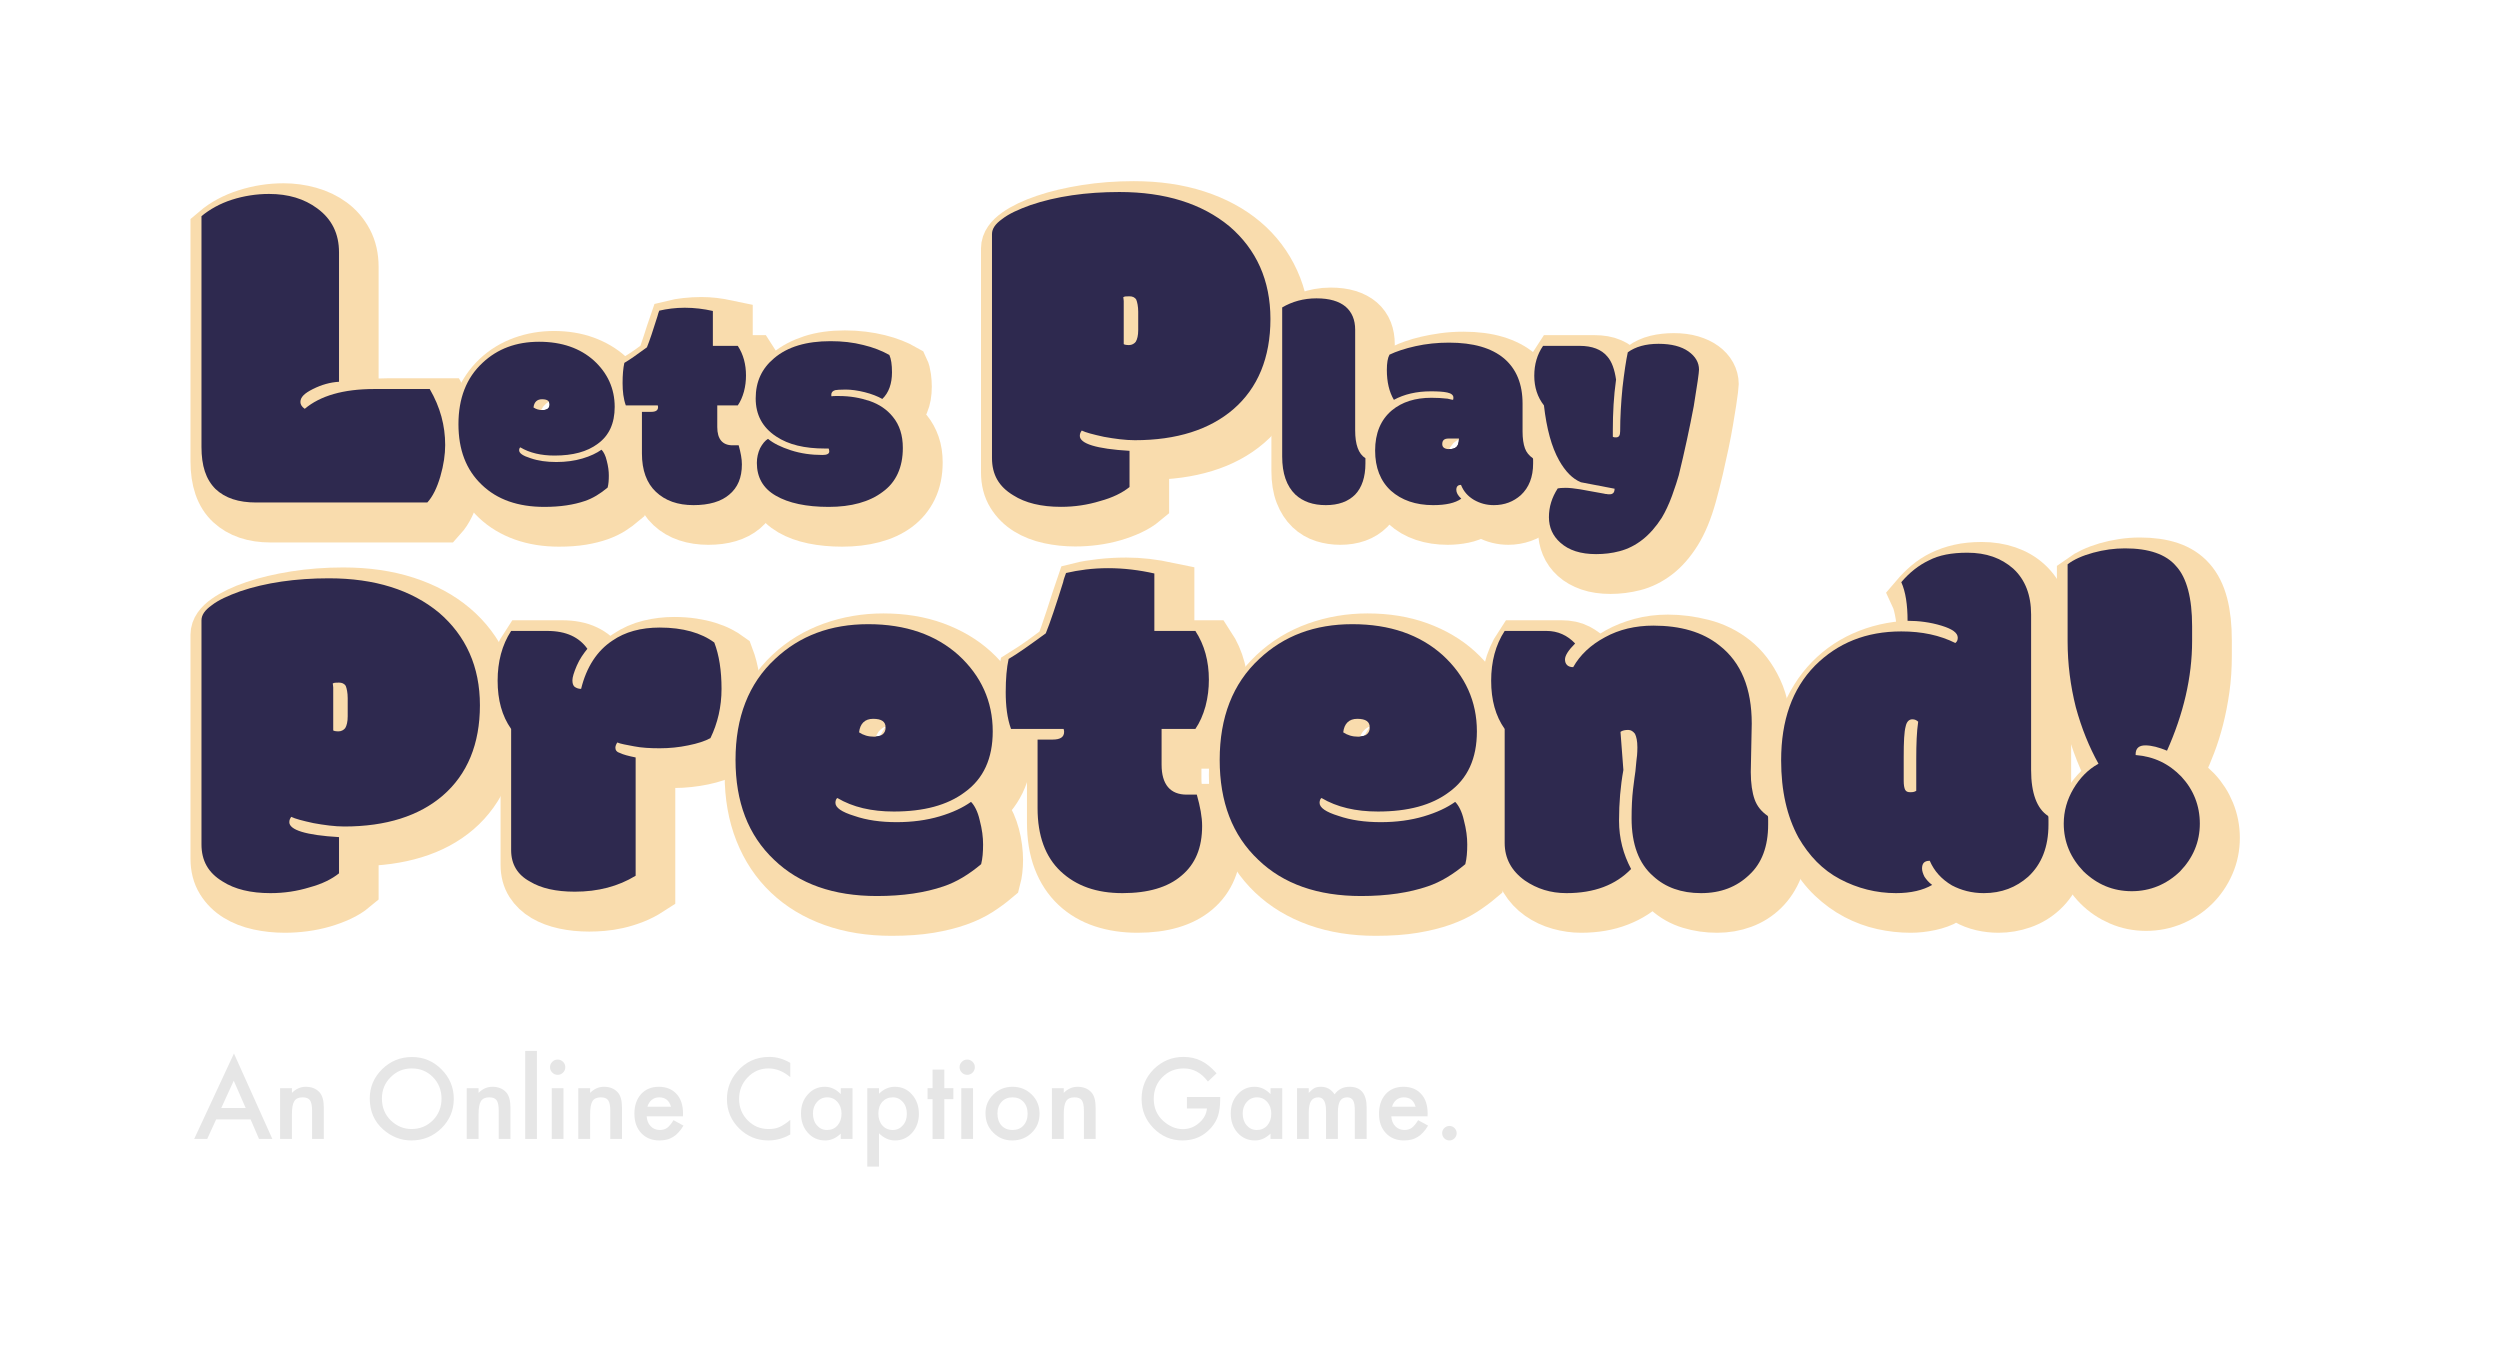<?xml version="1.0" encoding="UTF-8" standalone="no"?>
<!DOCTYPE svg PUBLIC "-//W3C//DTD SVG 1.1//EN" "http://www.w3.org/Graphics/SVG/1.1/DTD/svg11.dtd">
<svg width="100%" height="100%" viewBox="0 0 583 314" version="1.1" xmlns="http://www.w3.org/2000/svg" xmlns:xlink="http://www.w3.org/1999/xlink" xml:space="preserve" xmlns:serif="http://www.serif.com/" style="fill-rule:evenodd;clip-rule:evenodd;stroke-miterlimit:10;">
    <g transform="matrix(1,0,0,1,-516.634,-3762.45)">
        <g id="Logo" transform="matrix(0.303,0,0,0.29,516.634,3762.45)">
            <rect x="0" y="0" width="1920" height="1080" style="fill:none;"/>
            <clipPath id="_clip1">
                <rect x="0" y="0" width="1920" height="1080"/>
            </clipPath>
            <g clip-path="url(#_clip1)">
                <g id="Layer-1" serif:id="Layer 1">
                </g>
                <g id="Game-Pin" serif:id="Game Pin" transform="matrix(3.298,0,0,3.448,0,0)">
                    <g>
                        <g transform="matrix(112.614,0,0,112.614,45.217,117.191)">
                            <path d="M0.129,0C0.093,0 0.065,-0.009 0.045,-0.028C0.025,-0.048 0.016,-0.076 0.016,-0.115L0.016,-0.593C0.033,-0.607 0.054,-0.619 0.079,-0.627C0.104,-0.635 0.13,-0.639 0.156,-0.639C0.196,-0.639 0.229,-0.629 0.256,-0.609C0.286,-0.587 0.301,-0.557 0.301,-0.518L0.301,-0.25C0.283,-0.249 0.265,-0.244 0.247,-0.235C0.229,-0.226 0.221,-0.218 0.221,-0.208C0.221,-0.203 0.224,-0.198 0.23,-0.194C0.262,-0.221 0.31,-0.235 0.374,-0.235L0.489,-0.235C0.511,-0.197 0.521,-0.159 0.521,-0.119C0.521,-0.1 0.518,-0.078 0.511,-0.054C0.504,-0.03 0.495,-0.012 0.484,0L0.129,0Z" style="fill:rgb(35,31,32);fill-rule:nonzero;"/>
                        </g>
                        <g transform="matrix(68.406,0,0,68.406,106.303,117.191)">
                            <path d="M0.303,0.015C0.213,0.015 0.142,-0.01 0.09,-0.06C0.036,-0.111 0.01,-0.18 0.01,-0.267C0.01,-0.355 0.037,-0.425 0.092,-0.476C0.143,-0.524 0.207,-0.548 0.285,-0.548C0.363,-0.548 0.425,-0.526 0.472,-0.484C0.519,-0.441 0.543,-0.388 0.543,-0.326C0.543,-0.27 0.524,-0.228 0.485,-0.2C0.449,-0.173 0.4,-0.16 0.338,-0.16C0.292,-0.16 0.253,-0.169 0.221,-0.188C0.219,-0.187 0.217,-0.183 0.217,-0.178C0.217,-0.168 0.23,-0.159 0.256,-0.151C0.282,-0.142 0.311,-0.138 0.344,-0.138C0.376,-0.138 0.406,-0.142 0.433,-0.15C0.46,-0.158 0.481,-0.168 0.498,-0.18C0.505,-0.173 0.512,-0.16 0.516,-0.142C0.521,-0.123 0.523,-0.107 0.523,-0.092C0.523,-0.076 0.522,-0.063 0.519,-0.051C0.494,-0.03 0.468,-0.014 0.441,-0.005C0.403,0.008 0.357,0.015 0.303,0.015ZM0.297,-0.315C0.313,-0.315 0.321,-0.322 0.321,-0.334C0.321,-0.346 0.313,-0.352 0.295,-0.352C0.278,-0.352 0.268,-0.342 0.266,-0.324C0.275,-0.318 0.285,-0.315 0.297,-0.315Z" style="fill:rgb(35,31,32);fill-rule:nonzero;"/>
                        </g>
                        <g transform="matrix(68.406,0,0,68.406,144.879,117.191)">
                            <path d="M0.072,-0.309L0.103,-0.309C0.119,-0.309 0.127,-0.314 0.127,-0.325C0.127,-0.326 0.127,-0.328 0.126,-0.331L0.017,-0.331C0.009,-0.353 0.006,-0.379 0.006,-0.407C0.006,-0.435 0.008,-0.458 0.012,-0.476C0.031,-0.487 0.056,-0.505 0.089,-0.529C0.098,-0.551 0.11,-0.587 0.125,-0.635C0.126,-0.641 0.129,-0.648 0.131,-0.654C0.157,-0.66 0.186,-0.664 0.218,-0.664C0.251,-0.664 0.283,-0.66 0.314,-0.653L0.314,-0.534L0.399,-0.534C0.418,-0.505 0.427,-0.471 0.427,-0.433C0.427,-0.415 0.425,-0.397 0.42,-0.378C0.415,-0.36 0.408,-0.344 0.399,-0.331L0.329,-0.331L0.329,-0.257C0.329,-0.216 0.347,-0.195 0.381,-0.195L0.402,-0.195C0.409,-0.17 0.413,-0.149 0.413,-0.13C0.413,-0.085 0.399,-0.051 0.37,-0.027C0.342,-0.003 0.301,0.009 0.248,0.009C0.194,0.009 0.152,-0.006 0.12,-0.036C0.088,-0.066 0.072,-0.11 0.072,-0.167L0.072,-0.309Z" style="fill:rgb(35,31,32);fill-rule:nonzero;"/>
                        </g>
                        <g transform="matrix(68.406,0,0,68.406,175.94,117.191)">
                            <path d="M0.277,-0.383C0.268,-0.38 0.264,-0.375 0.264,-0.368L0.264,-0.365C0.264,-0.364 0.264,-0.363 0.265,-0.362C0.268,-0.363 0.273,-0.363 0.279,-0.363L0.291,-0.363C0.328,-0.363 0.362,-0.357 0.395,-0.346C0.427,-0.335 0.454,-0.317 0.474,-0.292C0.497,-0.264 0.508,-0.229 0.508,-0.186C0.508,-0.12 0.485,-0.069 0.439,-0.036C0.394,-0.002 0.332,0.015 0.255,0.015C0.179,0.015 0.118,0.002 0.075,-0.023C0.031,-0.048 0.01,-0.086 0.01,-0.135C0.01,-0.153 0.014,-0.17 0.021,-0.185C0.029,-0.2 0.038,-0.211 0.048,-0.217C0.066,-0.202 0.092,-0.189 0.126,-0.178C0.16,-0.167 0.196,-0.162 0.234,-0.162C0.249,-0.162 0.257,-0.166 0.257,-0.174C0.257,-0.178 0.256,-0.181 0.255,-0.184C0.253,-0.184 0.25,-0.184 0.247,-0.184L0.242,-0.184C0.173,-0.184 0.118,-0.197 0.076,-0.225C0.029,-0.256 0.006,-0.299 0.006,-0.355C0.006,-0.412 0.027,-0.457 0.069,-0.492C0.115,-0.531 0.179,-0.55 0.261,-0.55C0.301,-0.55 0.338,-0.546 0.373,-0.537C0.407,-0.529 0.437,-0.517 0.462,-0.503C0.468,-0.49 0.471,-0.47 0.471,-0.444C0.471,-0.405 0.46,-0.374 0.438,-0.353C0.422,-0.362 0.402,-0.37 0.378,-0.376C0.354,-0.382 0.332,-0.385 0.313,-0.385C0.294,-0.385 0.282,-0.384 0.277,-0.383Z" style="fill:rgb(35,31,32);fill-rule:nonzero;"/>
                        </g>
                        <g transform="matrix(112.614,0,0,112.614,229.694,117.191)">
                            <path d="M0.289,-0.328C0.29,-0.327 0.294,-0.326 0.3,-0.326C0.306,-0.326 0.311,-0.329 0.314,-0.333C0.317,-0.338 0.319,-0.346 0.319,-0.357L0.319,-0.395C0.319,-0.406 0.317,-0.415 0.315,-0.42C0.312,-0.425 0.307,-0.427 0.301,-0.427C0.295,-0.427 0.29,-0.427 0.288,-0.425C0.288,-0.424 0.289,-0.421 0.289,-0.417L0.289,-0.328ZM0.301,-0.107L0.301,-0.032C0.286,-0.02 0.266,-0.01 0.24,-0.003C0.214,0.005 0.187,0.009 0.159,0.009C0.118,0.009 0.085,0.001 0.06,-0.015C0.03,-0.033 0.016,-0.058 0.016,-0.092L0.016,-0.556C0.016,-0.567 0.023,-0.577 0.037,-0.587C0.051,-0.598 0.071,-0.607 0.096,-0.616C0.149,-0.634 0.211,-0.643 0.28,-0.643C0.375,-0.643 0.451,-0.619 0.508,-0.572C0.564,-0.524 0.593,-0.46 0.593,-0.38C0.593,-0.3 0.567,-0.237 0.516,-0.193C0.467,-0.151 0.399,-0.129 0.312,-0.129C0.292,-0.129 0.27,-0.132 0.248,-0.136C0.225,-0.141 0.21,-0.145 0.202,-0.149C0.2,-0.146 0.198,-0.143 0.198,-0.138C0.198,-0.122 0.232,-0.111 0.301,-0.107Z" style="fill:rgb(35,31,32);fill-rule:nonzero;"/>
                        </g>
                        <g transform="matrix(68.406,0,0,68.406,297.984,117.191)">
                            <path d="M0.267,-0.589L0.267,-0.246C0.267,-0.198 0.278,-0.166 0.302,-0.151C0.302,-0.15 0.302,-0.147 0.302,-0.142L0.302,-0.133C0.302,-0.087 0.29,-0.051 0.267,-0.027C0.243,-0.003 0.21,0.009 0.167,0.009C0.123,0.009 0.089,-0.003 0.063,-0.027C0.033,-0.056 0.018,-0.099 0.018,-0.157L0.018,-0.665C0.052,-0.685 0.091,-0.696 0.135,-0.696C0.18,-0.696 0.212,-0.686 0.234,-0.668C0.256,-0.649 0.267,-0.623 0.267,-0.589Z" style="fill:rgb(35,31,32);fill-rule:nonzero;"/>
                        </g>
                        <g transform="matrix(68.406,0,0,68.406,320.494,117.191)">
                            <path d="M0.509,-0.242C0.509,-0.218 0.512,-0.199 0.517,-0.185C0.522,-0.171 0.531,-0.16 0.544,-0.151C0.545,-0.15 0.545,-0.147 0.545,-0.142L0.545,-0.133C0.545,-0.087 0.531,-0.051 0.503,-0.025C0.478,-0.003 0.448,0.009 0.411,0.009C0.386,0.009 0.364,0.003 0.343,-0.009C0.323,-0.021 0.308,-0.037 0.299,-0.06C0.288,-0.06 0.283,-0.054 0.283,-0.043C0.283,-0.034 0.288,-0.024 0.3,-0.013C0.279,0.002 0.247,0.009 0.204,0.009C0.144,0.009 0.096,-0.008 0.06,-0.04C0.024,-0.073 0.006,-0.119 0.006,-0.177C0.006,-0.236 0.025,-0.282 0.063,-0.314C0.098,-0.343 0.143,-0.357 0.198,-0.357C0.217,-0.357 0.235,-0.356 0.253,-0.354C0.265,-0.351 0.271,-0.35 0.272,-0.35C0.273,-0.353 0.273,-0.356 0.273,-0.358C0.273,-0.366 0.266,-0.372 0.252,-0.375C0.238,-0.378 0.219,-0.379 0.196,-0.379C0.147,-0.379 0.105,-0.369 0.07,-0.35C0.054,-0.377 0.046,-0.411 0.046,-0.452C0.046,-0.476 0.049,-0.493 0.055,-0.504C0.078,-0.515 0.108,-0.525 0.144,-0.533C0.18,-0.541 0.218,-0.545 0.258,-0.545C0.341,-0.545 0.403,-0.527 0.446,-0.491C0.488,-0.455 0.509,-0.404 0.509,-0.337L0.509,-0.242ZM0.256,-0.218C0.242,-0.218 0.235,-0.212 0.235,-0.199C0.235,-0.188 0.243,-0.182 0.259,-0.182C0.27,-0.182 0.278,-0.184 0.284,-0.19C0.289,-0.195 0.292,-0.204 0.292,-0.218L0.256,-0.218Z" style="fill:rgb(35,31,32);fill-rule:nonzero;"/>
                        </g>
                        <g transform="matrix(68.406,0,0,68.406,359.003,117.191)">
                            <path d="M0.254,-0.247L0.254,-0.235C0.254,-0.23 0.254,-0.226 0.254,-0.224C0.258,-0.222 0.261,-0.222 0.265,-0.222C0.275,-0.222 0.279,-0.229 0.279,-0.243C0.279,-0.291 0.282,-0.341 0.287,-0.392C0.293,-0.444 0.299,-0.484 0.305,-0.512C0.331,-0.531 0.366,-0.541 0.41,-0.541C0.454,-0.541 0.488,-0.532 0.512,-0.515C0.536,-0.498 0.548,-0.477 0.548,-0.453C0.548,-0.443 0.542,-0.401 0.53,-0.328C0.516,-0.254 0.499,-0.175 0.479,-0.093C0.474,-0.076 0.467,-0.053 0.456,-0.023C0.445,0.007 0.433,0.032 0.421,0.052C0.382,0.113 0.334,0.151 0.277,0.166C0.251,0.173 0.224,0.176 0.197,0.176C0.144,0.176 0.104,0.163 0.075,0.137C0.049,0.114 0.036,0.085 0.036,0.05C0.036,0.015 0.046,-0.017 0.066,-0.048C0.071,-0.049 0.08,-0.05 0.093,-0.05C0.106,-0.05 0.123,-0.048 0.142,-0.045C0.196,-0.035 0.224,-0.03 0.225,-0.03C0.227,-0.029 0.229,-0.029 0.232,-0.029C0.235,-0.028 0.239,-0.028 0.243,-0.028C0.248,-0.028 0.252,-0.029 0.255,-0.032C0.258,-0.034 0.26,-0.04 0.26,-0.047L0.145,-0.069C0.116,-0.081 0.092,-0.106 0.071,-0.143C0.045,-0.189 0.028,-0.252 0.019,-0.331C-0.003,-0.359 -0.014,-0.393 -0.014,-0.432C-0.014,-0.471 -0.004,-0.505 0.016,-0.534L0.141,-0.534C0.183,-0.534 0.215,-0.522 0.235,-0.498C0.251,-0.48 0.26,-0.453 0.265,-0.419C0.257,-0.362 0.254,-0.305 0.254,-0.247Z" style="fill:rgb(35,31,32);fill-rule:nonzero;"/>
                        </g>
                        <g transform="matrix(112.614,0,0,112.614,45.217,207.282)">
                            <path d="M0.289,-0.328C0.29,-0.327 0.294,-0.326 0.3,-0.326C0.306,-0.326 0.311,-0.329 0.314,-0.333C0.317,-0.338 0.319,-0.346 0.319,-0.357L0.319,-0.395C0.319,-0.406 0.317,-0.415 0.315,-0.42C0.312,-0.425 0.307,-0.427 0.301,-0.427C0.295,-0.427 0.29,-0.427 0.288,-0.425C0.288,-0.424 0.289,-0.421 0.289,-0.417L0.289,-0.328ZM0.301,-0.107L0.301,-0.032C0.286,-0.02 0.266,-0.01 0.24,-0.003C0.214,0.005 0.187,0.009 0.159,0.009C0.118,0.009 0.085,0.001 0.06,-0.015C0.03,-0.033 0.016,-0.058 0.016,-0.092L0.016,-0.556C0.016,-0.567 0.023,-0.577 0.037,-0.587C0.051,-0.598 0.071,-0.607 0.096,-0.616C0.149,-0.634 0.211,-0.643 0.28,-0.643C0.375,-0.643 0.451,-0.619 0.508,-0.572C0.564,-0.524 0.593,-0.46 0.593,-0.38C0.593,-0.3 0.567,-0.237 0.516,-0.193C0.467,-0.151 0.399,-0.129 0.312,-0.129C0.292,-0.129 0.27,-0.132 0.248,-0.136C0.225,-0.141 0.21,-0.145 0.202,-0.149C0.2,-0.146 0.198,-0.143 0.198,-0.138C0.198,-0.122 0.232,-0.111 0.301,-0.107Z" style="fill:rgb(35,31,32);fill-rule:nonzero;"/>
                        </g>
                        <g transform="matrix(112.614,0,0,112.614,116.804,207.282)">
                            <path d="M0.154,0.006C0.115,0.006 0.084,-0.001 0.061,-0.015C0.035,-0.029 0.022,-0.051 0.022,-0.08L0.022,-0.331C0.003,-0.358 -0.006,-0.391 -0.006,-0.431C-0.006,-0.47 0.003,-0.505 0.022,-0.534L0.097,-0.534C0.136,-0.534 0.163,-0.521 0.18,-0.497C0.172,-0.487 0.164,-0.476 0.158,-0.462C0.152,-0.448 0.149,-0.438 0.149,-0.432C0.149,-0.426 0.15,-0.421 0.154,-0.418C0.157,-0.416 0.161,-0.414 0.167,-0.414C0.178,-0.459 0.2,-0.493 0.232,-0.514C0.258,-0.532 0.291,-0.541 0.33,-0.541C0.378,-0.541 0.416,-0.53 0.443,-0.51C0.453,-0.484 0.458,-0.452 0.458,-0.414C0.458,-0.377 0.45,-0.343 0.435,-0.312C0.424,-0.306 0.409,-0.301 0.389,-0.297C0.37,-0.293 0.35,-0.291 0.33,-0.291C0.31,-0.291 0.292,-0.292 0.277,-0.295C0.261,-0.298 0.249,-0.3 0.242,-0.303C0.24,-0.3 0.238,-0.296 0.238,-0.292C0.238,-0.287 0.241,-0.283 0.248,-0.281C0.254,-0.278 0.265,-0.275 0.28,-0.272L0.28,-0.027C0.244,-0.005 0.202,0.006 0.154,0.006Z" style="fill:rgb(35,31,32);fill-rule:nonzero;"/>
                        </g>
                        <g transform="matrix(112.614,0,0,112.614,170.52,207.282)">
                            <path d="M0.303,0.015C0.213,0.015 0.142,-0.01 0.09,-0.06C0.036,-0.111 0.01,-0.18 0.01,-0.267C0.01,-0.355 0.037,-0.425 0.092,-0.476C0.143,-0.524 0.207,-0.548 0.285,-0.548C0.363,-0.548 0.425,-0.526 0.472,-0.484C0.519,-0.441 0.543,-0.388 0.543,-0.326C0.543,-0.27 0.524,-0.228 0.485,-0.2C0.449,-0.173 0.4,-0.16 0.338,-0.16C0.292,-0.16 0.253,-0.169 0.221,-0.188C0.219,-0.187 0.217,-0.183 0.217,-0.178C0.217,-0.168 0.23,-0.159 0.256,-0.151C0.282,-0.142 0.311,-0.138 0.344,-0.138C0.376,-0.138 0.406,-0.142 0.433,-0.15C0.46,-0.158 0.481,-0.168 0.498,-0.18C0.505,-0.173 0.512,-0.16 0.516,-0.142C0.521,-0.123 0.523,-0.107 0.523,-0.092C0.523,-0.076 0.522,-0.063 0.519,-0.051C0.494,-0.03 0.468,-0.014 0.441,-0.005C0.403,0.008 0.357,0.015 0.303,0.015ZM0.297,-0.315C0.313,-0.315 0.321,-0.322 0.321,-0.334C0.321,-0.346 0.313,-0.352 0.295,-0.352C0.278,-0.352 0.268,-0.342 0.266,-0.324C0.275,-0.318 0.285,-0.315 0.297,-0.315Z" style="fill:rgb(35,31,32);fill-rule:nonzero;"/>
                        </g>
                        <g transform="matrix(112.614,0,0,112.614,234.024,207.282)">
                            <path d="M0.072,-0.309L0.103,-0.309C0.119,-0.309 0.127,-0.314 0.127,-0.325C0.127,-0.326 0.127,-0.328 0.126,-0.331L0.017,-0.331C0.009,-0.353 0.006,-0.379 0.006,-0.407C0.006,-0.435 0.008,-0.458 0.012,-0.476C0.031,-0.487 0.056,-0.505 0.089,-0.529C0.098,-0.551 0.11,-0.587 0.125,-0.635C0.126,-0.641 0.129,-0.648 0.131,-0.654C0.157,-0.66 0.186,-0.664 0.218,-0.664C0.251,-0.664 0.283,-0.66 0.314,-0.653L0.314,-0.534L0.399,-0.534C0.418,-0.505 0.427,-0.471 0.427,-0.433C0.427,-0.415 0.425,-0.397 0.42,-0.378C0.415,-0.36 0.408,-0.344 0.399,-0.331L0.329,-0.331L0.329,-0.257C0.329,-0.216 0.347,-0.195 0.381,-0.195L0.402,-0.195C0.409,-0.17 0.413,-0.149 0.413,-0.13C0.413,-0.085 0.399,-0.051 0.37,-0.027C0.342,-0.003 0.301,0.009 0.248,0.009C0.194,0.009 0.152,-0.006 0.12,-0.036C0.088,-0.066 0.072,-0.11 0.072,-0.167L0.072,-0.309Z" style="fill:rgb(35,31,32);fill-rule:nonzero;"/>
                        </g>
                        <g transform="matrix(112.614,0,0,112.614,283.506,207.282)">
                            <path d="M0.303,0.015C0.213,0.015 0.142,-0.01 0.09,-0.06C0.036,-0.111 0.01,-0.18 0.01,-0.267C0.01,-0.355 0.037,-0.425 0.092,-0.476C0.143,-0.524 0.207,-0.548 0.285,-0.548C0.363,-0.548 0.425,-0.526 0.472,-0.484C0.519,-0.441 0.543,-0.388 0.543,-0.326C0.543,-0.27 0.524,-0.228 0.485,-0.2C0.449,-0.173 0.4,-0.16 0.338,-0.16C0.292,-0.16 0.253,-0.169 0.221,-0.188C0.219,-0.187 0.217,-0.183 0.217,-0.178C0.217,-0.168 0.23,-0.159 0.256,-0.151C0.282,-0.142 0.311,-0.138 0.344,-0.138C0.376,-0.138 0.406,-0.142 0.433,-0.15C0.46,-0.158 0.481,-0.168 0.498,-0.18C0.505,-0.173 0.512,-0.16 0.516,-0.142C0.521,-0.123 0.523,-0.107 0.523,-0.092C0.523,-0.076 0.522,-0.063 0.519,-0.051C0.494,-0.03 0.468,-0.014 0.441,-0.005C0.403,0.008 0.357,0.015 0.303,0.015ZM0.297,-0.315C0.313,-0.315 0.321,-0.322 0.321,-0.334C0.321,-0.346 0.313,-0.352 0.295,-0.352C0.278,-0.352 0.268,-0.342 0.266,-0.324C0.275,-0.318 0.285,-0.315 0.297,-0.315Z" style="fill:rgb(35,31,32);fill-rule:nonzero;"/>
                        </g>
                        <g transform="matrix(112.614,0,0,112.614,348.66,207.282)">
                            <path d="M0.532,-0.242C0.532,-0.218 0.535,-0.199 0.54,-0.185C0.545,-0.171 0.554,-0.16 0.567,-0.151C0.568,-0.15 0.568,-0.147 0.568,-0.142L0.568,-0.133C0.568,-0.088 0.555,-0.053 0.529,-0.029C0.503,-0.004 0.47,0.009 0.429,0.009C0.388,0.009 0.355,-0.003 0.33,-0.026C0.3,-0.052 0.285,-0.092 0.285,-0.146C0.285,-0.169 0.286,-0.189 0.288,-0.206C0.29,-0.224 0.292,-0.236 0.293,-0.244C0.294,-0.251 0.294,-0.258 0.295,-0.265C0.296,-0.271 0.297,-0.281 0.297,-0.293C0.297,-0.306 0.295,-0.315 0.292,-0.321C0.288,-0.326 0.284,-0.329 0.278,-0.329C0.272,-0.329 0.266,-0.328 0.262,-0.325L0.268,-0.246C0.262,-0.213 0.259,-0.178 0.259,-0.141C0.259,-0.104 0.268,-0.071 0.284,-0.041C0.252,-0.008 0.208,0.009 0.15,0.009C0.117,0.009 0.089,0 0.064,-0.017C0.036,-0.037 0.022,-0.063 0.022,-0.095L0.022,-0.331C0.003,-0.358 -0.006,-0.391 -0.006,-0.431C-0.006,-0.47 0.003,-0.505 0.022,-0.534L0.109,-0.534C0.132,-0.534 0.152,-0.525 0.168,-0.508C0.154,-0.494 0.147,-0.483 0.147,-0.475C0.147,-0.465 0.153,-0.459 0.164,-0.459C0.178,-0.484 0.2,-0.505 0.23,-0.521C0.259,-0.537 0.293,-0.545 0.33,-0.545C0.386,-0.545 0.432,-0.532 0.467,-0.504C0.512,-0.469 0.534,-0.415 0.534,-0.342L0.532,-0.242Z" style="fill:rgb(35,31,32);fill-rule:nonzero;"/>
                        </g>
                        <g transform="matrix(112.614,0,0,112.614,414.528,207.282)">
                            <path d="M0.294,-0.346C0.291,-0.349 0.287,-0.351 0.282,-0.351C0.275,-0.351 0.27,-0.346 0.268,-0.336C0.265,-0.325 0.264,-0.305 0.264,-0.273L0.264,-0.224C0.264,-0.215 0.265,-0.209 0.267,-0.205C0.269,-0.201 0.273,-0.2 0.278,-0.2C0.284,-0.2 0.287,-0.201 0.29,-0.203L0.29,-0.269C0.29,-0.3 0.291,-0.326 0.294,-0.346ZM0.259,-0.635C0.276,-0.655 0.295,-0.67 0.316,-0.68C0.337,-0.691 0.363,-0.696 0.396,-0.696C0.435,-0.696 0.466,-0.685 0.491,-0.663C0.516,-0.64 0.528,-0.608 0.528,-0.568L0.528,-0.246C0.528,-0.198 0.54,-0.166 0.563,-0.151C0.564,-0.15 0.564,-0.147 0.564,-0.142L0.564,-0.133C0.564,-0.087 0.55,-0.051 0.522,-0.025C0.497,-0.003 0.467,0.009 0.43,0.009C0.405,0.009 0.383,0.003 0.364,-0.007C0.342,-0.02 0.327,-0.037 0.318,-0.058C0.307,-0.058 0.302,-0.053 0.302,-0.042C0.302,-0.037 0.304,-0.031 0.307,-0.025C0.311,-0.019 0.316,-0.013 0.323,-0.008C0.304,0.003 0.279,0.009 0.248,0.009C0.207,0.009 0.168,-0.001 0.132,-0.02C0.096,-0.039 0.068,-0.068 0.046,-0.106C0.022,-0.15 0.01,-0.203 0.01,-0.266C0.01,-0.349 0.033,-0.414 0.08,-0.462C0.127,-0.509 0.186,-0.533 0.259,-0.533C0.302,-0.533 0.339,-0.525 0.371,-0.509C0.375,-0.512 0.376,-0.516 0.376,-0.52C0.376,-0.53 0.365,-0.538 0.342,-0.545C0.319,-0.552 0.295,-0.555 0.272,-0.555C0.272,-0.588 0.268,-0.615 0.259,-0.635Z" style="fill:rgb(35,31,32);fill-rule:nonzero;"/>
                        </g>
                        <g transform="matrix(112.614,0,0,112.614,481.606,207.282)">
                            <path d="M0.214,-0.286C0.197,-0.293 0.182,-0.297 0.169,-0.297C0.156,-0.297 0.149,-0.291 0.149,-0.279L0.149,-0.277C0.187,-0.274 0.218,-0.259 0.244,-0.232C0.269,-0.205 0.282,-0.172 0.282,-0.135C0.282,-0.097 0.268,-0.064 0.241,-0.036C0.213,-0.009 0.179,0.005 0.141,0.005C0.102,0.005 0.069,-0.009 0.041,-0.036C0.014,-0.064 0,-0.097 0,-0.135C0,-0.161 0.007,-0.185 0.02,-0.207C0.033,-0.229 0.05,-0.247 0.072,-0.259C0.053,-0.293 0.037,-0.332 0.025,-0.376C0.014,-0.42 0.008,-0.465 0.008,-0.513L0.008,-0.672C0.021,-0.682 0.039,-0.69 0.061,-0.696C0.083,-0.702 0.105,-0.705 0.127,-0.705C0.176,-0.705 0.212,-0.693 0.233,-0.668C0.255,-0.644 0.266,-0.602 0.266,-0.544L0.266,-0.513C0.266,-0.438 0.248,-0.362 0.214,-0.286Z" style="fill:rgb(35,31,32);fill-rule:nonzero;"/>
                        </g>
                    </g>
                    <g transform="matrix(1,0,0,1,103.08,48.638)">
                        <path d="M0,71.979C0.66,71.246 1.246,70.348 1.76,69.285C2.272,68.222 2.712,67.067 3.08,65.82C3.445,64.574 3.73,63.263 3.932,61.889C4.133,60.514 4.234,59.167 4.234,57.847C4.234,56.931 4.142,55.941 3.959,54.878C3.775,53.815 3.528,52.743 3.217,51.661C2.905,50.58 2.529,49.517 2.089,48.472C1.65,47.427 1.155,46.429 0.605,45.475L-12.427,45.475C-15.873,45.475 -18.916,45.805 -21.555,46.465C-24.194,47.125 -26.541,48.316 -28.593,50.039C-28.887,49.856 -29.134,49.646 -29.335,49.407C-29.538,49.168 -29.638,48.848 -29.638,48.444C-29.638,47.895 -29.335,47.354 -28.73,46.822C-28.126,46.291 -27.375,45.805 -26.476,45.365C-25.579,44.925 -24.606,44.559 -23.562,44.265C-22.517,43.972 -21.537,43.79 -20.62,43.715L-20.62,13.637C-20.62,11.328 -21.079,9.312 -21.995,7.589C-22.912,5.866 -24.131,4.446 -25.651,3.327C-27.173,2.209 -28.915,1.375 -30.875,0.826C-32.837,0.275 -34.844,0 -36.896,0C-39.866,0 -42.762,0.45 -45.584,1.348C-48.408,2.247 -50.79,3.52 -52.732,5.169L-52.732,58.947C-52.732,63.42 -51.597,66.709 -49.323,68.817C-47.051,70.925 -43.935,71.979 -39.976,71.979L0,71.979Z" style="fill:none;fill-rule:nonzero;stroke:rgb(249,220,173);stroke-width:11.79px;"/>
                    </g>
                    <g transform="matrix(1,0,0,1,128.718,105.883)">
                        <path d="M0,-7.082C-0.356,-7.204 -0.646,-7.332 -0.869,-7.466C-0.78,-8.045 -0.551,-8.507 -0.184,-8.852C0.184,-9.197 0.679,-9.37 1.302,-9.37C1.748,-9.37 2.132,-9.281 2.455,-9.103C2.777,-8.924 2.939,-8.613 2.939,-8.167C2.939,-7.789 2.8,-7.483 2.521,-7.249C2.243,-7.015 1.825,-6.898 1.269,-6.898C0.779,-6.898 0.355,-6.959 0,-7.082ZM7.098,15.331C8.623,15.074 9.964,14.74 11.123,14.329C12.28,13.917 13.282,13.438 14.128,12.892C14.975,12.347 15.754,11.773 16.467,11.172C16.555,10.838 16.628,10.443 16.684,9.986C16.739,9.53 16.767,9.046 16.767,8.533C16.767,8.022 16.728,7.46 16.65,6.847C16.572,6.234 16.455,5.639 16.3,5.06C16.144,4.481 15.96,3.952 15.749,3.473C15.537,2.995 15.286,2.633 14.997,2.388C14.551,2.7 13.995,3.022 13.327,3.356C12.659,3.69 11.874,3.997 10.972,4.274C10.07,4.553 9.052,4.787 7.916,4.976C6.78,5.166 5.522,5.26 4.142,5.26C3.14,5.26 2.138,5.176 1.135,5.009C0.133,4.842 -0.757,4.631 -1.537,4.375C-2.316,4.119 -2.951,3.83 -3.44,3.506C-3.931,3.184 -4.175,2.855 -4.175,2.521C-4.175,2.41 -4.159,2.282 -4.125,2.137C-4.092,1.992 -4.02,1.876 -3.908,1.786C-2.906,2.388 -1.698,2.867 -0.284,3.223C1.13,3.579 2.594,3.757 4.108,3.757C6.112,3.757 7.971,3.535 9.686,3.089C11.4,2.644 12.881,1.959 14.128,1.035C15.375,0.111 16.35,-1.064 17.051,-2.489C17.752,-3.914 18.104,-5.617 18.104,-7.6C18.104,-9.692 17.691,-11.663 16.868,-13.512C16.043,-15.36 14.869,-16.974 13.344,-18.355C11.818,-19.735 9.975,-20.821 7.816,-21.611C5.656,-22.402 3.228,-22.797 0.534,-22.797C-2.004,-22.797 -4.421,-22.385 -6.714,-21.561C-9.008,-20.737 -11.018,-19.512 -12.743,-17.887C-14.469,-16.262 -15.838,-14.247 -16.851,-11.842C-17.865,-9.436 -18.371,-6.665 -18.371,-3.524C-18.371,-0.54 -17.898,2.143 -16.952,4.525C-16.005,6.908 -14.658,8.929 -12.91,10.587C-11.162,12.247 -9.052,13.516 -6.58,14.396C-4.108,15.275 -1.348,15.715 1.703,15.715C3.774,15.715 5.572,15.586 7.098,15.331Z" style="fill:none;fill-rule:nonzero;stroke:rgb(249,220,173);stroke-width:11.79px;"/>
                    </g>
                    <g transform="matrix(1,0,0,1,153.201,87.228)">
                        <path d="M0,21.878C0,23.927 0.289,25.702 0.869,27.205C1.447,28.709 2.271,29.961 3.34,30.963C4.409,31.965 5.684,32.711 7.165,33.201C8.646,33.691 10.288,33.936 12.091,33.936C15.676,33.936 18.437,33.123 20.375,31.498C22.312,29.872 23.281,27.512 23.281,24.417C23.281,23.66 23.208,22.902 23.064,22.145C22.918,21.388 22.757,20.675 22.58,20.007L21.143,20.007C20.007,20.007 19.127,19.679 18.504,19.022C17.881,18.365 17.569,17.269 17.569,15.732L17.569,10.689L22.346,10.689C22.991,9.753 23.476,8.646 23.799,7.365C24.121,6.085 24.283,4.877 24.283,3.741C24.283,2.538 24.121,1.331 23.799,0.117C23.476,-1.097 22.991,-2.193 22.346,-3.173L16.567,-3.173L16.567,-11.356C15.409,-11.601 14.346,-11.779 13.377,-11.891C12.409,-12.002 11.445,-12.058 10.488,-12.058C9.263,-12.058 8.061,-11.991 6.881,-11.858C5.7,-11.724 4.754,-11.568 4.042,-11.39C3.863,-10.877 3.652,-10.238 3.407,-9.47C3.162,-8.701 2.906,-7.905 2.639,-7.081C2.372,-6.257 2.104,-5.466 1.837,-4.71C1.57,-3.953 1.336,-3.34 1.136,-2.872C0.423,-2.338 -0.396,-1.737 -1.319,-1.069C-2.244,-0.401 -3.173,0.223 -4.108,0.801C-4.242,1.358 -4.348,2.054 -4.426,2.889C-4.504,3.724 -4.542,4.465 -4.542,5.11C-4.542,6.112 -4.481,7.098 -4.359,8.066C-4.237,9.035 -4.053,9.92 -3.808,10.722L3.674,10.722C3.719,10.856 3.741,10.989 3.741,11.123C3.741,11.457 3.607,11.724 3.34,11.924C3.073,12.125 2.65,12.225 2.071,12.225L0,12.225L0,21.878Z" style="fill:none;fill-rule:nonzero;stroke:rgb(249,220,173);stroke-width:11.79px;"/>
                    </g>
                    <g transform="matrix(1,0,0,1,202.853,110.124)">
                        <path d="M0,-15.699C0.879,-15.576 1.714,-15.415 2.505,-15.215C3.295,-15.014 4.025,-14.785 4.693,-14.53C5.361,-14.274 5.951,-14.001 6.463,-13.712C7.064,-14.29 7.587,-15.092 8.033,-16.116C8.479,-17.14 8.701,-18.421 8.701,-19.958C8.701,-20.626 8.651,-21.349 8.551,-22.129C8.451,-22.908 8.289,-23.532 8.066,-23.999C7.332,-24.422 6.468,-24.828 5.478,-25.219C4.487,-25.608 3.407,-25.948 2.238,-26.237C1.069,-26.526 -0.184,-26.755 -1.52,-26.922C-2.856,-27.089 -4.248,-27.172 -5.695,-27.172C-8.634,-27.172 -11.195,-26.816 -13.377,-26.103C-15.56,-25.39 -17.375,-24.433 -18.822,-23.231C-20.27,-22.029 -21.349,-20.631 -22.062,-19.039C-22.774,-17.447 -23.13,-15.771 -23.13,-14.012C-23.13,-11.896 -22.696,-10.093 -21.828,-8.601C-20.959,-7.109 -19.791,-5.879 -18.321,-4.91C-16.851,-3.942 -15.142,-3.235 -13.193,-2.789C-11.245,-2.344 -9.18,-2.121 -6.998,-2.121L-6.63,-2.121C-6.497,-2.121 -6.308,-2.132 -6.062,-2.155C-5.996,-1.976 -5.962,-1.798 -5.962,-1.62C-5.962,-1.308 -6.057,-1.063 -6.246,-0.886C-6.436,-0.707 -6.864,-0.618 -7.532,-0.618C-8.979,-0.618 -10.349,-0.729 -11.64,-0.952C-12.932,-1.175 -14.129,-1.464 -15.231,-1.821C-16.333,-2.177 -17.313,-2.583 -18.17,-3.04C-19.028,-3.496 -19.724,-3.947 -20.258,-4.392C-20.57,-4.192 -20.881,-3.908 -21.193,-3.541C-21.505,-3.174 -21.783,-2.744 -22.028,-2.255C-22.273,-1.765 -22.474,-1.224 -22.629,-0.635C-22.786,-0.045 -22.863,0.573 -22.863,1.219C-22.863,2.956 -22.462,4.465 -21.661,5.745C-20.859,7.026 -19.735,8.089 -18.287,8.935C-16.84,9.781 -15.097,10.416 -13.06,10.839C-11.022,11.261 -8.779,11.473 -6.33,11.473C-3.68,11.473 -1.275,11.189 0.885,10.621C3.045,10.053 4.894,9.202 6.43,8.066C7.966,6.93 9.152,5.5 9.987,3.774C10.822,2.049 11.24,0.028 11.24,-2.288C11.24,-3.824 11.028,-5.194 10.605,-6.397C10.182,-7.599 9.608,-8.645 8.885,-9.536C8.161,-10.427 7.309,-11.184 6.33,-11.808C5.35,-12.431 4.309,-12.932 3.207,-13.311C2.104,-13.689 0.963,-13.962 -0.217,-14.129C-1.397,-14.296 -2.544,-14.38 -3.657,-14.38L-4.459,-14.38C-4.726,-14.38 -5.049,-14.368 -5.428,-14.346C-5.45,-14.39 -5.461,-14.451 -5.461,-14.53L-5.461,-14.714C-5.461,-15.003 -5.383,-15.225 -5.227,-15.382C-5.072,-15.537 -4.866,-15.654 -4.609,-15.732C-4.354,-15.81 -4.058,-15.854 -3.724,-15.866C-3.39,-15.877 -3.045,-15.883 -2.689,-15.883C-1.776,-15.883 -0.88,-15.821 0,-15.699Z" style="fill:none;fill-rule:nonzero;stroke:rgb(249,220,173);stroke-width:11.79px;"/>
                    </g>
                    <g transform="matrix(1,0,0,1,234.825,59.526)">
                        <path d="M0,50.643C0,52.66 0.448,54.392 1.347,55.839C2.245,57.288 3.437,58.47 4.921,59.386C6.406,60.303 8.119,60.972 10.063,61.393C12.005,61.814 14.021,62.025 16.111,62.025C17.614,62.025 19.126,61.924 20.647,61.723C22.168,61.521 23.625,61.219 25.019,60.816C26.412,60.413 27.722,59.927 28.951,59.358C30.178,58.79 31.232,58.14 32.112,57.406L32.112,48.994C29.839,48.847 27.961,48.655 26.476,48.416C24.992,48.178 23.809,47.913 22.93,47.619C22.05,47.326 21.436,46.996 21.087,46.629C20.739,46.263 20.565,45.878 20.565,45.474C20.565,45.144 20.61,44.888 20.703,44.705C20.793,44.521 20.895,44.374 21.005,44.265C21.408,44.448 22.05,44.659 22.93,44.897C23.809,45.136 24.817,45.373 25.954,45.612C27.089,45.851 28.299,46.052 29.583,46.217C30.866,46.381 32.112,46.464 33.322,46.464C38.087,46.464 42.422,45.869 46.327,44.677C50.23,43.486 53.566,41.699 56.334,39.316C59.102,36.933 61.237,33.964 62.74,30.408C64.243,26.852 64.995,22.728 64.995,18.036C64.995,13.637 64.17,9.622 62.52,5.994C60.871,2.364 58.524,-0.733 55.482,-3.299C52.438,-5.865 48.746,-7.854 44.402,-9.266C40.058,-10.676 35.173,-11.382 29.748,-11.382C25.825,-11.382 22.077,-11.098 18.503,-10.53C14.929,-9.961 11.767,-9.211 9.018,-8.276C6.269,-7.341 4.078,-6.296 2.447,-5.142C0.815,-3.987 0,-2.805 0,-1.595L0,50.643ZM30.738,24.139L30.738,14.077C30.738,13.747 30.719,13.435 30.683,13.142C30.829,13.069 31.031,13.014 31.288,12.977C31.543,12.941 31.764,12.922 31.947,12.922C32.79,12.922 33.368,13.216 33.68,13.802C33.991,14.389 34.147,15.323 34.147,16.606L34.147,20.785C34.147,22.032 33.963,22.93 33.597,23.479C33.23,24.029 32.607,24.304 31.728,24.304C31.653,24.304 31.498,24.295 31.26,24.277C31.021,24.259 30.848,24.213 30.738,24.139Z" style="fill:none;fill-rule:nonzero;stroke:rgb(249,220,173);stroke-width:11.79px;"/>
                    </g>
                    <g transform="matrix(1,0,0,1,302.595,119.026)">
                        <path d="M0,-43.923L0,-9.219C0,-7.081 0.284,-5.288 0.852,-3.841C1.419,-2.393 2.171,-1.224 3.106,-0.334C4.042,0.557 5.122,1.191 6.346,1.57C7.571,1.948 8.84,2.138 10.154,2.138C13.071,2.138 15.348,1.325 16.985,-0.3C18.621,-1.926 19.439,-4.353 19.439,-7.582L19.439,-8.167C19.439,-8.423 19.428,-8.639 19.406,-8.818C18.471,-9.397 17.836,-10.237 17.502,-11.34C17.168,-12.442 17.001,-13.761 17.001,-15.298L17.001,-38.779C17.001,-39.87 16.829,-40.861 16.483,-41.752C16.138,-42.642 15.599,-43.405 14.864,-44.04C14.129,-44.674 13.188,-45.17 12.041,-45.526C10.894,-45.882 9.52,-46.061 7.916,-46.061C6.936,-46.061 6.012,-45.977 5.144,-45.81C4.275,-45.643 3.501,-45.443 2.822,-45.209C2.143,-44.975 1.559,-44.735 1.069,-44.491C0.579,-44.245 0.222,-44.056 0,-43.923Z" style="fill:none;fill-rule:nonzero;stroke:rgb(249,220,173);stroke-width:11.79px;"/>
                    </g>
                    <g transform="matrix(1,0,0,1,343.813,98.75)">
                        <path d="M0,6.915C0,7.85 -0.189,8.496 -0.568,8.852C-0.947,9.208 -1.492,9.387 -2.205,9.387C-2.65,9.387 -3.035,9.298 -3.357,9.12C-3.68,8.941 -3.841,8.63 -3.841,8.184C-3.841,7.85 -3.736,7.555 -3.524,7.299C-3.313,7.043 -2.951,6.915 -2.438,6.915L0,6.915ZM14.897,-1.269C14.897,-3.495 14.541,-5.494 13.828,-7.264C13.115,-9.034 12.046,-10.526 10.622,-11.74C9.196,-12.953 7.409,-13.883 5.26,-14.529C3.111,-15.174 0.601,-15.498 -2.271,-15.498C-3.92,-15.498 -5.461,-15.397 -6.897,-15.197C-8.334,-14.997 -9.648,-14.757 -10.839,-14.479C-12.03,-14.2 -13.077,-13.899 -13.979,-13.577C-14.88,-13.254 -15.621,-12.959 -16.2,-12.692C-16.445,-12.202 -16.606,-11.64 -16.684,-11.005C-16.763,-10.37 -16.801,-9.741 -16.801,-9.118C-16.801,-7.804 -16.651,-6.512 -16.35,-5.243C-16.05,-3.974 -15.655,-2.927 -15.165,-2.104C-13.962,-2.793 -12.604,-3.306 -11.089,-3.64C-9.576,-3.974 -8.062,-4.141 -6.547,-4.141C-5.879,-4.141 -5.222,-4.119 -4.576,-4.074C-3.931,-4.029 -3.363,-3.957 -2.873,-3.857C-2.383,-3.757 -1.988,-3.606 -1.687,-3.406C-1.386,-3.206 -1.236,-2.96 -1.236,-2.671C-1.236,-2.515 -1.27,-2.326 -1.336,-2.104C-1.693,-2.192 -2.127,-2.281 -2.639,-2.371C-3.084,-2.438 -3.619,-2.499 -4.242,-2.554C-4.866,-2.61 -5.578,-2.638 -6.38,-2.638C-8.162,-2.638 -9.849,-2.393 -11.44,-1.903C-13.033,-1.413 -14.43,-0.662 -15.632,0.352C-16.834,1.365 -17.787,2.645 -18.488,4.193C-19.189,5.741 -19.54,7.572 -19.54,9.687C-19.54,11.736 -19.212,13.545 -18.555,15.115C-17.898,16.685 -16.974,18.016 -15.782,19.106C-14.591,20.198 -13.166,21.022 -11.507,21.578C-9.849,22.135 -8.006,22.413 -5.979,22.413C-4.732,22.413 -3.507,22.29 -2.305,22.046C-1.103,21.801 -0.146,21.434 0.567,20.943C0.188,20.565 -0.101,20.198 -0.301,19.841C-0.501,19.485 -0.602,19.151 -0.602,18.839C-0.602,18.505 -0.507,18.238 -0.317,18.038C-0.128,17.837 0.155,17.737 0.534,17.737C0.846,18.539 1.274,19.235 1.82,19.825C2.366,20.415 2.978,20.899 3.657,21.278C4.336,21.656 5.06,21.94 5.828,22.129C6.597,22.318 7.381,22.413 8.183,22.413C9.319,22.413 10.432,22.224 11.523,21.845C12.614,21.467 13.588,20.882 14.446,20.092C15.303,19.302 15.999,18.294 16.534,17.069C17.068,15.845 17.335,14.386 17.335,12.693L17.335,12.109C17.335,11.853 17.324,11.636 17.302,11.457C16.367,10.879 15.732,10.088 15.398,9.086C15.064,8.084 14.897,6.815 14.897,5.278L14.897,-1.269Z" style="fill:none;fill-rule:nonzero;stroke:rgb(249,220,173);stroke-width:11.79px;"/>
                    </g>
                    <g transform="matrix(1,0,0,1,363.454,132.152)">
                        <path d="M0,-48.098C-0.713,-47.029 -1.225,-45.882 -1.537,-44.658C-1.848,-43.433 -2.004,-42.208 -2.004,-40.983C-2.004,-39.558 -1.787,-38.272 -1.353,-37.126C-0.918,-35.978 -0.401,-35.015 0.2,-34.236C0.534,-31.297 1.019,-28.769 1.653,-26.654C2.288,-24.538 2.995,-22.774 3.774,-21.36C4.554,-19.946 5.383,-18.838 6.263,-18.036C7.142,-17.235 7.994,-16.667 8.818,-16.333L16.701,-14.83C16.701,-14.251 16.572,-13.884 16.316,-13.728C16.061,-13.572 15.743,-13.494 15.365,-13.494C15.119,-13.494 14.875,-13.516 14.63,-13.561C14.385,-13.605 14.14,-13.65 13.895,-13.695L8.651,-14.663C8.25,-14.73 7.716,-14.802 7.048,-14.88C6.38,-14.958 5.711,-14.997 5.043,-14.997C4.776,-14.997 4.493,-14.986 4.192,-14.964C3.891,-14.941 3.652,-14.908 3.474,-14.864C2.716,-13.75 2.176,-12.676 1.854,-11.64C1.531,-10.605 1.37,-9.519 1.37,-8.384C1.37,-7.203 1.592,-6.079 2.038,-5.01C2.483,-3.941 3.156,-3.001 4.058,-2.188C4.96,-1.375 6.101,-0.729 7.482,-0.25C8.862,0.228 10.499,0.468 12.392,0.468C14.24,0.468 16.077,0.234 17.903,-0.234C19.729,-0.702 21.471,-1.564 23.13,-2.822C24.789,-4.08 26.314,-5.817 27.707,-8.033C29.098,-10.249 30.284,-13.115 31.264,-16.634C31.843,-18.726 32.371,-20.803 32.85,-22.863C33.329,-24.923 33.763,-26.888 34.153,-28.759C34.542,-30.629 34.876,-32.383 35.155,-34.019C35.433,-35.656 35.667,-37.086 35.856,-38.311C36.045,-39.535 36.185,-40.521 36.274,-41.267C36.363,-42.013 36.408,-42.453 36.408,-42.587C36.408,-43.344 36.212,-44.078 35.823,-44.791C35.433,-45.504 34.854,-46.138 34.086,-46.695C33.318,-47.251 32.354,-47.702 31.197,-48.048C30.039,-48.393 28.692,-48.566 27.155,-48.566C25.686,-48.566 24.333,-48.415 23.097,-48.115C21.861,-47.814 20.753,-47.307 19.773,-46.595C19.595,-45.771 19.4,-44.702 19.189,-43.389C18.977,-42.074 18.788,-40.604 18.621,-38.979C18.454,-37.354 18.315,-35.622 18.204,-33.785C18.092,-31.949 18.037,-30.095 18.037,-28.224C18.037,-27.778 17.964,-27.423 17.82,-27.155C17.675,-26.888 17.424,-26.754 17.068,-26.754C16.957,-26.754 16.839,-26.765 16.717,-26.788C16.595,-26.81 16.467,-26.855 16.333,-26.921C16.311,-27.144 16.3,-27.394 16.3,-27.673L16.3,-28.458C16.3,-29.616 16.322,-30.785 16.367,-31.965C16.411,-33.145 16.472,-34.264 16.55,-35.322C16.628,-36.379 16.712,-37.337 16.801,-38.195C16.89,-39.052 16.968,-39.736 17.035,-40.249C16.923,-41.228 16.717,-42.186 16.417,-43.121C16.116,-44.056 15.648,-44.891 15.014,-45.626C14.379,-46.361 13.544,-46.956 12.509,-47.413C11.474,-47.869 10.165,-48.098 8.584,-48.098L0,-48.098Z" style="fill:none;fill-rule:nonzero;stroke:rgb(249,220,173);stroke-width:11.79px;"/>
                    </g>
                    <g transform="matrix(1,0,0,1,50.348,149.617)">
                        <path d="M0,50.643C0,52.66 0.448,54.392 1.347,55.839C2.245,57.288 3.437,58.47 4.921,59.386C6.406,60.303 8.119,60.972 10.063,61.393C12.005,61.814 14.021,62.025 16.111,62.025C17.614,62.025 19.126,61.924 20.647,61.723C22.168,61.521 23.625,61.219 25.019,60.816C26.412,60.413 27.722,59.927 28.951,59.358C30.178,58.79 31.232,58.14 32.112,57.406L32.112,48.994C29.839,48.847 27.961,48.655 26.476,48.416C24.992,48.178 23.809,47.913 22.93,47.619C22.05,47.326 21.436,46.996 21.087,46.629C20.739,46.263 20.565,45.878 20.565,45.474C20.565,45.144 20.61,44.888 20.703,44.705C20.793,44.521 20.895,44.374 21.005,44.265C21.408,44.448 22.05,44.659 22.93,44.897C23.809,45.136 24.817,45.373 25.954,45.612C27.089,45.851 28.299,46.052 29.583,46.217C30.866,46.381 32.112,46.464 33.322,46.464C38.087,46.464 42.422,45.869 46.327,44.677C50.23,43.486 53.566,41.699 56.334,39.316C59.102,36.933 61.237,33.964 62.74,30.408C64.243,26.852 64.995,22.728 64.995,18.036C64.995,13.637 64.17,9.622 62.52,5.994C60.871,2.364 58.524,-0.733 55.482,-3.299C52.438,-5.865 48.746,-7.854 44.402,-9.266C40.058,-10.676 35.173,-11.382 29.748,-11.382C25.825,-11.382 22.077,-11.098 18.503,-10.53C14.929,-9.961 11.767,-9.211 9.018,-8.276C6.269,-7.341 4.078,-6.296 2.447,-5.142C0.815,-3.987 0,-2.805 0,-1.595L0,50.643ZM30.738,24.139L30.738,14.077C30.738,13.747 30.719,13.435 30.683,13.142C30.829,13.069 31.031,13.014 31.288,12.977C31.543,12.941 31.764,12.922 31.947,12.922C32.79,12.922 33.368,13.216 33.68,13.802C33.99,14.389 34.147,15.323 34.147,16.606L34.147,20.785C34.147,22.032 33.963,22.93 33.597,23.479C33.23,24.029 32.607,24.304 31.728,24.304C31.653,24.304 31.498,24.295 31.26,24.277C31.021,24.259 30.848,24.213 30.738,24.139Z" style="fill:none;fill-rule:nonzero;stroke:rgb(249,220,173);stroke-width:11.79px;"/>
                    </g>
                    <g transform="matrix(1,0,0,1,122.711,210.598)">
                        <path d="M0,-60.046C-1.1,-58.396 -1.916,-56.508 -2.447,-54.382C-2.978,-52.256 -3.244,-50.313 -3.244,-48.554C-3.244,-46.427 -2.978,-44.393 -2.447,-42.45C-1.916,-40.506 -1.1,-38.766 0,-37.226L0,-8.908C0,-7.221 0.385,-5.774 1.155,-4.564C1.925,-3.354 2.978,-2.355 4.316,-1.567C5.654,-0.778 7.222,-0.192 9.018,0.193C10.813,0.578 12.738,0.77 14.792,0.77C15.745,0.77 16.78,0.724 17.898,0.632C19.016,0.54 20.189,0.357 21.417,0.082C22.646,-0.192 23.9,-0.577 25.184,-1.072C26.467,-1.567 27.731,-2.217 28.979,-3.024L28.979,-30.628C27.219,-30.958 26,-31.269 25.322,-31.563C24.643,-31.856 24.304,-32.258 24.304,-32.772C24.304,-33.322 24.451,-33.743 24.744,-34.037C25.404,-33.89 26.055,-33.734 26.696,-33.569C27.337,-33.404 28.043,-33.258 28.813,-33.129C29.583,-33.001 30.436,-32.9 31.37,-32.827C32.305,-32.754 33.377,-32.717 34.587,-32.717C35.723,-32.717 36.877,-32.781 38.051,-32.91C39.224,-33.038 40.333,-33.212 41.378,-33.432C42.423,-33.652 43.385,-33.908 44.265,-34.202C45.145,-34.495 45.877,-34.788 46.464,-35.082C47.087,-36.364 47.665,-37.996 48.196,-39.976C48.728,-41.955 48.994,-44.429 48.994,-47.399C48.994,-49.048 48.865,-50.734 48.609,-52.458C48.352,-54.18 47.93,-55.812 47.344,-57.352C46.794,-57.754 46.115,-58.167 45.31,-58.589C44.503,-59.01 43.568,-59.386 42.505,-59.716C41.441,-60.046 40.25,-60.311 38.931,-60.513C37.611,-60.714 36.163,-60.816 34.587,-60.816C32.644,-60.816 30.729,-60.587 28.841,-60.129C26.953,-59.67 25.193,-58.891 23.562,-57.792C21.931,-56.692 20.483,-55.225 19.218,-53.393C17.954,-51.559 16.972,-49.286 16.276,-46.574C15.58,-46.574 15.066,-46.748 14.737,-47.096C14.407,-47.444 14.242,-47.839 14.242,-48.278C14.242,-48.645 14.333,-49.149 14.517,-49.791C14.7,-50.432 14.947,-51.11 15.259,-51.825C15.57,-52.54 15.937,-53.264 16.359,-53.997C16.78,-54.73 17.229,-55.353 17.706,-55.867C16.826,-57.187 15.625,-58.213 14.104,-58.946C12.583,-59.679 10.686,-60.046 8.413,-60.046L0,-60.046Z" style="fill:none;fill-rule:nonzero;stroke:rgb(249,220,173);stroke-width:11.79px;"/>
                    </g>
                    <g transform="matrix(1,0,0,1,205.247,186.486)">
                        <path d="M0,-11.657C-0.587,-11.858 -1.064,-12.069 -1.43,-12.289C-1.284,-13.242 -0.907,-14.002 -0.303,-14.571C0.302,-15.139 1.118,-15.424 2.145,-15.424C2.877,-15.424 3.51,-15.277 4.042,-14.984C4.572,-14.69 4.839,-14.177 4.839,-13.444C4.839,-12.82 4.609,-12.317 4.151,-11.932C3.693,-11.547 3.005,-11.354 2.089,-11.354C1.283,-11.354 0.586,-11.455 0,-11.657ZM11.685,25.239C14.195,24.818 16.404,24.268 18.311,23.59C20.216,22.912 21.866,22.124 23.259,21.225C24.652,20.327 25.935,19.384 27.108,18.394C27.254,17.843 27.374,17.193 27.466,16.442C27.557,15.691 27.604,14.893 27.604,14.05C27.604,13.207 27.539,12.281 27.411,11.273C27.282,10.265 27.09,9.284 26.833,8.331C26.577,7.378 26.274,6.508 25.926,5.719C25.578,4.931 25.165,4.336 24.689,3.932C23.956,4.446 23.04,4.977 21.94,5.527C20.84,6.076 19.548,6.581 18.063,7.039C16.579,7.497 14.901,7.883 13.032,8.194C11.162,8.505 9.091,8.661 6.818,8.661C5.168,8.661 3.519,8.523 1.87,8.248C0.22,7.973 -1.247,7.626 -2.529,7.204C-3.813,6.782 -4.858,6.306 -5.664,5.774C-6.471,5.243 -6.874,4.702 -6.874,4.152C-6.874,3.969 -6.846,3.759 -6.791,3.52C-6.736,3.281 -6.618,3.089 -6.434,2.942C-4.784,3.932 -2.796,4.72 -0.467,5.307C1.86,5.893 4.27,6.186 6.763,6.186C10.063,6.186 13.123,5.821 15.946,5.087C18.769,4.354 21.206,3.227 23.259,1.705C25.312,0.184 26.916,-1.75 28.071,-4.096C29.226,-6.442 29.803,-9.246 29.803,-12.509C29.803,-15.954 29.124,-19.199 27.769,-22.242C26.412,-25.284 24.478,-27.942 21.967,-30.215C19.456,-32.488 16.422,-34.275 12.867,-35.576C9.311,-36.877 5.315,-37.529 0.88,-37.529C-3.299,-37.529 -7.277,-36.849 -11.053,-35.494C-14.829,-34.137 -18.137,-32.121 -20.978,-29.445C-23.819,-26.769 -26.073,-23.451 -27.741,-19.492C-29.41,-15.533 -30.243,-10.97 -30.243,-5.801C-30.243,-0.888 -29.465,3.529 -27.906,7.451C-26.349,11.374 -24.131,14.701 -21.252,17.431C-18.375,20.163 -14.902,22.252 -10.833,23.7C-6.764,25.148 -2.218,25.872 2.804,25.872C6.213,25.872 9.173,25.66 11.685,25.239Z" style="fill:none;fill-rule:nonzero;stroke:rgb(249,220,173);stroke-width:11.79px;"/>
                    </g>
                    <g transform="matrix(1,0,0,1,245.553,155.776)">
                        <path d="M0,36.017C0,39.39 0.476,42.313 1.43,44.787C2.382,47.262 3.739,49.324 5.499,50.973C7.258,52.623 9.356,53.851 11.794,54.658C14.232,55.463 16.936,55.867 19.905,55.867C25.807,55.867 30.353,54.529 33.542,51.853C36.731,49.178 38.326,45.291 38.326,40.196C38.326,38.95 38.207,37.704 37.969,36.456C37.729,35.211 37.464,34.037 37.171,32.937L34.807,32.937C32.937,32.937 31.489,32.397 30.463,31.315C29.436,30.234 28.923,28.429 28.923,25.899L28.923,17.596L36.786,17.596C37.849,16.057 38.646,14.233 39.178,12.125C39.709,10.017 39.976,8.028 39.976,6.159C39.976,4.179 39.709,2.191 39.178,0.193C38.646,-1.805 37.849,-3.61 36.786,-5.224L27.273,-5.224L27.273,-18.695C25.367,-19.098 23.617,-19.391 22.022,-19.575C20.428,-19.758 18.842,-19.85 17.266,-19.85C15.25,-19.85 13.27,-19.74 11.327,-19.52C9.384,-19.3 7.826,-19.044 6.653,-18.751C6.359,-17.907 6.012,-16.854 5.608,-15.588C5.205,-14.324 4.784,-13.013 4.344,-11.657C3.904,-10.3 3.464,-8.999 3.024,-7.753C2.584,-6.506 2.199,-5.499 1.87,-4.729C0.696,-3.849 -0.651,-2.859 -2.172,-1.759C-3.694,-0.66 -5.224,0.367 -6.764,1.32C-6.983,2.237 -7.158,3.382 -7.286,4.757C-7.415,6.131 -7.479,7.35 -7.479,8.413C-7.479,10.063 -7.378,11.685 -7.176,13.28C-6.975,14.874 -6.672,16.331 -6.269,17.651L6.048,17.651C6.122,17.871 6.159,18.091 6.159,18.311C6.159,18.861 5.938,19.301 5.499,19.631C5.059,19.96 4.362,20.125 3.409,20.125L0,20.125L0,36.017Z" style="fill:none;fill-rule:nonzero;stroke:rgb(249,220,173);stroke-width:11.79px;"/>
                    </g>
                    <g transform="matrix(1,0,0,1,318.247,186.486)">
                        <path d="M0,-11.657C-0.587,-11.858 -1.064,-12.069 -1.43,-12.289C-1.284,-13.242 -0.907,-14.002 -0.303,-14.571C0.302,-15.139 1.118,-15.424 2.145,-15.424C2.877,-15.424 3.51,-15.277 4.042,-14.984C4.572,-14.69 4.839,-14.177 4.839,-13.444C4.839,-12.82 4.609,-12.317 4.151,-11.932C3.693,-11.547 3.005,-11.354 2.089,-11.354C1.283,-11.354 0.586,-11.455 0,-11.657ZM11.685,25.239C14.195,24.818 16.404,24.268 18.311,23.59C20.216,22.912 21.866,22.124 23.259,21.225C24.652,20.327 25.935,19.384 27.108,18.394C27.254,17.843 27.374,17.193 27.466,16.442C27.557,15.691 27.604,14.893 27.604,14.05C27.604,13.207 27.539,12.281 27.411,11.273C27.282,10.265 27.09,9.284 26.833,8.331C26.577,7.378 26.274,6.508 25.926,5.719C25.578,4.931 25.165,4.336 24.689,3.932C23.956,4.446 23.04,4.977 21.94,5.527C20.84,6.076 19.548,6.581 18.063,7.039C16.579,7.497 14.901,7.883 13.032,8.194C11.162,8.505 9.091,8.661 6.818,8.661C5.168,8.661 3.519,8.523 1.87,8.248C0.22,7.973 -1.247,7.626 -2.529,7.204C-3.813,6.782 -4.858,6.306 -5.664,5.774C-6.471,5.243 -6.874,4.702 -6.874,4.152C-6.874,3.969 -6.846,3.759 -6.791,3.52C-6.736,3.281 -6.618,3.089 -6.434,2.942C-4.784,3.932 -2.796,4.72 -0.467,5.307C1.86,5.893 4.27,6.186 6.763,6.186C10.063,6.186 13.123,5.821 15.946,5.087C18.769,4.354 21.206,3.227 23.259,1.705C25.312,0.184 26.916,-1.75 28.071,-4.096C29.226,-6.442 29.803,-9.246 29.803,-12.509C29.803,-15.954 29.124,-19.199 27.769,-22.242C26.412,-25.284 24.478,-27.942 21.967,-30.215C19.456,-32.488 16.422,-34.275 12.867,-35.576C9.311,-36.877 5.315,-37.529 0.88,-37.529C-3.299,-37.529 -7.277,-36.849 -11.053,-35.494C-14.829,-34.137 -18.137,-32.121 -20.978,-29.445C-23.819,-26.769 -26.073,-23.451 -27.741,-19.492C-29.41,-15.533 -30.243,-10.97 -30.243,-5.801C-30.243,-0.888 -29.465,3.529 -27.906,7.451C-26.349,11.374 -24.131,14.701 -21.252,17.431C-18.375,20.163 -14.902,22.252 -10.833,23.7C-6.764,25.148 -2.218,25.872 2.804,25.872C6.213,25.872 9.173,25.66 11.685,25.239Z" style="fill:none;fill-rule:nonzero;stroke:rgb(249,220,173);stroke-width:11.79px;"/>
                    </g>
                    <g transform="matrix(1,0,0,1,354.593,210.324)">
                        <path d="M0,-59.772C-1.1,-58.122 -1.916,-56.234 -2.447,-54.108C-2.978,-51.982 -3.244,-50.039 -3.244,-48.28C-3.244,-46.153 -2.978,-44.119 -2.447,-42.176C-1.916,-40.232 -1.1,-38.492 0,-36.952L0,-10.338C0,-8.359 0.44,-6.645 1.32,-5.197C2.2,-3.749 3.327,-2.539 4.702,-1.568C6.076,-0.596 7.616,0.128 9.32,0.604C11.025,1.08 12.702,1.319 14.352,1.319C17.651,1.319 20.593,0.814 23.177,-0.193C25.762,-1.201 27.86,-2.548 29.473,-4.235C28.739,-5.591 28.089,-7.204 27.521,-9.074C26.953,-10.943 26.669,-13.308 26.669,-16.167C26.669,-16.68 26.687,-17.34 26.724,-18.147C26.76,-18.953 26.815,-19.851 26.889,-20.841C26.962,-21.831 27.062,-22.884 27.191,-24.003C27.319,-25.121 27.475,-26.23 27.659,-27.33L26.944,-36.293C27.42,-36.585 27.934,-36.732 28.483,-36.732C29.326,-36.732 29.94,-36.411 30.326,-35.77C30.71,-35.128 30.903,-33.928 30.903,-32.168C30.903,-31.215 30.829,-30.17 30.683,-29.034C30.536,-27.897 30.38,-26.66 30.215,-25.322C30.051,-23.984 29.904,-22.545 29.776,-21.006C29.647,-19.466 29.583,-17.834 29.583,-16.112C29.583,-12.886 30.032,-10.164 30.93,-7.946C31.828,-5.728 33.038,-3.933 34.56,-2.558C36.08,-1.183 37.84,-0.193 39.838,0.412C41.836,1.017 43.935,1.319 46.134,1.319C48.224,1.319 50.194,0.979 52.045,0.302C53.896,-0.376 55.518,-1.394 56.912,-2.75C58.305,-4.106 59.404,-5.783 60.211,-7.782C61.017,-9.779 61.421,-12.079 61.421,-14.683L61.421,-15.645C61.421,-16.065 61.402,-16.423 61.366,-16.717C59.826,-17.67 58.781,-18.971 58.231,-20.621C57.682,-22.271 57.407,-24.36 57.407,-26.89C57.407,-28.649 57.434,-30.555 57.489,-32.608C57.544,-34.661 57.572,-36.512 57.572,-38.162C57.572,-42.671 56.875,-46.41 55.482,-49.379C54.088,-52.349 52.293,-54.694 50.093,-56.418C47.894,-58.14 45.428,-59.35 42.698,-60.047C39.966,-60.743 37.281,-61.091 34.642,-61.091C32.406,-61.091 30.307,-60.825 28.346,-60.294C26.384,-59.762 24.607,-59.057 23.012,-58.177C21.417,-57.297 20.024,-56.271 18.833,-55.098C17.642,-53.924 16.679,-52.697 15.946,-51.414C15.25,-51.414 14.755,-51.587 14.462,-51.936C14.168,-52.284 14.022,-52.679 14.022,-53.119C14.022,-54.108 14.828,-55.354 16.441,-56.857C15.634,-57.7 14.709,-58.397 13.665,-58.947C12.62,-59.497 11.328,-59.772 9.788,-59.772L0,-59.772Z" style="fill:none;fill-rule:nonzero;stroke:rgb(249,220,173);stroke-width:11.79px;"/>
                    </g>
                    <g transform="matrix(1,0,0,1,477.435,197.291)">
                        <path d="M0,-50.643C0,-52.953 -0.376,-54.996 -1.127,-56.774C-1.879,-58.552 -2.924,-60.055 -4.262,-61.283C-5.6,-62.511 -7.185,-63.436 -9.018,-64.06C-10.852,-64.683 -12.831,-64.995 -14.957,-64.995C-16.9,-64.995 -18.632,-64.82 -20.153,-64.473C-21.674,-64.123 -23.049,-63.647 -24.277,-63.043C-25.505,-62.438 -26.614,-61.714 -27.604,-60.871C-28.593,-60.027 -29.51,-59.111 -30.353,-58.122C-30.097,-57.572 -29.877,-56.92 -29.693,-56.169C-29.51,-55.417 -29.354,-54.648 -29.226,-53.86C-29.098,-53.071 -29.006,-52.265 -28.951,-51.44C-28.896,-50.616 -28.868,-49.854 -28.868,-49.159C-27.623,-49.159 -26.303,-49.057 -24.909,-48.856C-23.517,-48.654 -22.242,-48.379 -21.087,-48.031C-19.933,-47.683 -18.98,-47.27 -18.228,-46.794C-17.478,-46.317 -17.101,-45.786 -17.101,-45.2C-17.101,-45.016 -17.156,-44.805 -17.266,-44.567C-17.376,-44.328 -17.523,-44.118 -17.706,-43.935C-19.172,-44.667 -20.95,-45.31 -23.04,-45.859C-25.129,-46.409 -27.567,-46.684 -30.353,-46.684C-34.312,-46.684 -38.005,-46.015 -41.433,-44.677C-44.861,-43.338 -47.83,-41.387 -50.341,-38.821C-52.852,-36.255 -54.822,-33.102 -56.252,-29.363C-57.682,-25.624 -58.396,-21.353 -58.396,-16.551C-58.396,-12.775 -58.03,-9.403 -57.296,-6.434C-56.564,-3.464 -55.564,-0.833 -54.3,1.457C-53.035,3.749 -51.542,5.71 -49.818,7.341C-48.096,8.972 -46.244,10.31 -44.265,11.355C-42.285,12.399 -40.214,13.161 -38.051,13.637C-35.889,14.113 -33.726,14.352 -31.562,14.352C-30.097,14.352 -28.593,14.187 -27.054,13.857C-25.514,13.527 -24.213,13.051 -23.149,12.427C-23.883,11.841 -24.46,11.19 -24.882,10.475C-25.304,9.76 -25.514,9.147 -25.514,8.633C-25.514,7.423 -24.891,6.818 -23.645,6.818C-23.131,8.102 -22.426,9.22 -21.527,10.172C-20.629,11.127 -19.622,11.914 -18.503,12.537C-17.385,13.161 -16.194,13.618 -14.929,13.912C-13.664,14.205 -12.372,14.352 -11.052,14.352C-9.183,14.352 -7.35,14.04 -5.554,13.417C-3.758,12.794 -2.154,11.832 -0.742,10.53C0.668,9.229 1.814,7.57 2.694,5.554C3.574,3.538 4.014,1.137 4.014,-1.65L4.014,-2.612C4.014,-3.033 3.995,-3.39 3.959,-3.684C2.419,-4.637 1.375,-6.021 0.825,-7.836C0.275,-9.65 0,-11.822 0,-14.351L0,-50.643ZM-26.889,-9.513C-27.146,-9.256 -27.53,-9.128 -28.043,-9.128C-28.74,-9.128 -29.208,-9.338 -29.446,-9.76C-29.685,-10.181 -29.803,-10.869 -29.803,-11.822L-29.803,-17.431C-29.803,-19.081 -29.775,-20.473 -29.721,-21.61C-29.666,-22.746 -29.547,-23.681 -29.363,-24.414C-29.18,-25.147 -28.951,-25.624 -28.676,-25.844C-28.401,-26.064 -28.081,-26.174 -27.713,-26.174C-27.384,-26.174 -27.118,-26.119 -26.916,-26.009C-26.715,-25.899 -26.541,-25.77 -26.394,-25.624C-26.468,-25.037 -26.531,-24.487 -26.586,-23.975C-26.641,-23.46 -26.687,-22.883 -26.724,-22.242C-26.761,-21.601 -26.798,-20.849 -26.833,-19.988C-26.871,-19.126 -26.889,-18.091 -26.889,-16.881L-26.889,-9.513Z" style="fill:none;fill-rule:nonzero;stroke:rgb(249,220,173);stroke-width:11.79px;"/>
                    </g>
                    <g transform="matrix(1,0,0,1,514.937,193.057)">
                        <path d="M0,-43.66C0,-46.959 -0.303,-49.764 -0.907,-52.073C-1.512,-54.382 -2.447,-56.252 -3.712,-57.681C-4.977,-59.111 -6.59,-60.156 -8.551,-60.816C-10.512,-61.475 -12.849,-61.806 -15.562,-61.806C-16.918,-61.806 -18.256,-61.704 -19.576,-61.503C-20.895,-61.301 -22.151,-61.026 -23.342,-60.679C-24.534,-60.329 -25.616,-59.927 -26.586,-59.469C-27.558,-59.01 -28.374,-58.542 -29.033,-58.066L-29.033,-40.14C-29.033,-37.574 -28.868,-34.999 -28.539,-32.415C-28.208,-29.83 -27.723,-27.319 -27.081,-24.882C-26.44,-22.443 -25.67,-20.098 -24.772,-17.844C-23.874,-15.589 -22.875,-13.508 -21.775,-11.602C-24.194,-10.209 -26.156,-8.284 -27.659,-5.828C-29.162,-3.372 -29.913,-0.641 -29.913,2.364C-29.913,4.528 -29.492,6.571 -28.648,8.495C-27.806,10.42 -26.669,12.097 -25.239,13.527C-23.81,14.957 -22.142,16.084 -20.235,16.908C-18.33,17.734 -16.295,18.146 -14.132,18.146C-11.932,18.146 -9.862,17.734 -7.918,16.908C-5.976,16.084 -4.28,14.957 -2.832,13.527C-1.384,12.097 -0.239,10.42 0.605,8.495C1.448,6.571 1.87,4.528 1.87,2.364C1.87,0.275 1.484,-1.713 0.715,-3.602C-0.055,-5.489 -1.119,-7.148 -2.475,-8.578C-3.831,-10.008 -5.417,-11.162 -7.231,-12.042C-9.045,-12.922 -10.998,-13.435 -13.087,-13.582L-13.087,-13.802C-13.087,-14.535 -12.858,-15.057 -12.4,-15.369C-11.942,-15.68 -11.401,-15.836 -10.777,-15.836C-10.082,-15.836 -9.266,-15.707 -8.331,-15.452C-7.396,-15.195 -6.562,-14.902 -5.829,-14.572C-5.133,-16.075 -4.436,-17.733 -3.739,-19.548C-3.043,-21.363 -2.419,-23.342 -1.87,-25.487C-1.32,-27.631 -0.871,-29.922 -0.522,-32.36C-0.174,-34.797 0,-37.391 0,-40.14L0,-43.66Z" style="fill:none;fill-rule:nonzero;stroke:rgb(249,220,173);stroke-width:11.79px;"/>
                    </g>
                    <g>
                        <g transform="matrix(112.614,0,0,112.614,45.217,117.191)">
                            <path d="M0.129,0C0.093,0 0.065,-0.009 0.045,-0.028C0.025,-0.048 0.016,-0.076 0.016,-0.115L0.016,-0.593C0.033,-0.607 0.054,-0.619 0.079,-0.627C0.104,-0.635 0.13,-0.639 0.156,-0.639C0.196,-0.639 0.229,-0.629 0.256,-0.609C0.286,-0.587 0.301,-0.557 0.301,-0.518L0.301,-0.25C0.283,-0.249 0.265,-0.244 0.247,-0.235C0.229,-0.226 0.221,-0.218 0.221,-0.208C0.221,-0.203 0.224,-0.198 0.23,-0.194C0.262,-0.221 0.31,-0.235 0.374,-0.235L0.489,-0.235C0.511,-0.197 0.521,-0.159 0.521,-0.119C0.521,-0.1 0.518,-0.078 0.511,-0.054C0.504,-0.03 0.495,-0.012 0.484,0L0.129,0Z" style="fill:rgb(46,41,79);fill-rule:nonzero;"/>
                        </g>
                        <g transform="matrix(68.406,0,0,68.406,106.303,117.191)">
                            <path d="M0.303,0.015C0.213,0.015 0.142,-0.01 0.09,-0.06C0.036,-0.111 0.01,-0.18 0.01,-0.267C0.01,-0.355 0.037,-0.425 0.092,-0.476C0.143,-0.524 0.207,-0.548 0.285,-0.548C0.363,-0.548 0.425,-0.526 0.472,-0.484C0.519,-0.441 0.543,-0.388 0.543,-0.326C0.543,-0.27 0.524,-0.228 0.485,-0.2C0.449,-0.173 0.4,-0.16 0.338,-0.16C0.292,-0.16 0.253,-0.169 0.221,-0.188C0.219,-0.187 0.217,-0.183 0.217,-0.178C0.217,-0.168 0.23,-0.159 0.256,-0.151C0.282,-0.142 0.311,-0.138 0.344,-0.138C0.376,-0.138 0.406,-0.142 0.433,-0.15C0.46,-0.158 0.481,-0.168 0.498,-0.18C0.505,-0.173 0.512,-0.16 0.516,-0.142C0.521,-0.123 0.523,-0.107 0.523,-0.092C0.523,-0.076 0.522,-0.063 0.519,-0.051C0.494,-0.03 0.468,-0.014 0.441,-0.005C0.403,0.008 0.357,0.015 0.303,0.015ZM0.297,-0.315C0.313,-0.315 0.321,-0.322 0.321,-0.334C0.321,-0.346 0.313,-0.352 0.295,-0.352C0.278,-0.352 0.268,-0.342 0.266,-0.324C0.275,-0.318 0.285,-0.315 0.297,-0.315Z" style="fill:rgb(46,41,79);fill-rule:nonzero;"/>
                        </g>
                        <g transform="matrix(68.406,0,0,68.406,144.879,117.191)">
                            <path d="M0.072,-0.309L0.103,-0.309C0.119,-0.309 0.127,-0.314 0.127,-0.325C0.127,-0.326 0.127,-0.328 0.126,-0.331L0.017,-0.331C0.009,-0.353 0.006,-0.379 0.006,-0.407C0.006,-0.435 0.008,-0.458 0.012,-0.476C0.031,-0.487 0.056,-0.505 0.089,-0.529C0.098,-0.551 0.11,-0.587 0.125,-0.635C0.126,-0.641 0.129,-0.648 0.131,-0.654C0.157,-0.66 0.186,-0.664 0.218,-0.664C0.251,-0.664 0.283,-0.66 0.314,-0.653L0.314,-0.534L0.399,-0.534C0.418,-0.505 0.427,-0.471 0.427,-0.433C0.427,-0.415 0.425,-0.397 0.42,-0.378C0.415,-0.36 0.408,-0.344 0.399,-0.331L0.329,-0.331L0.329,-0.257C0.329,-0.216 0.347,-0.195 0.381,-0.195L0.402,-0.195C0.409,-0.17 0.413,-0.149 0.413,-0.13C0.413,-0.085 0.399,-0.051 0.37,-0.027C0.342,-0.003 0.301,0.009 0.248,0.009C0.194,0.009 0.152,-0.006 0.12,-0.036C0.088,-0.066 0.072,-0.11 0.072,-0.167L0.072,-0.309Z" style="fill:rgb(46,41,79);fill-rule:nonzero;"/>
                        </g>
                        <g transform="matrix(68.406,0,0,68.406,175.94,117.191)">
                            <path d="M0.277,-0.383C0.268,-0.38 0.264,-0.375 0.264,-0.368L0.264,-0.365C0.264,-0.364 0.264,-0.363 0.265,-0.362C0.268,-0.363 0.273,-0.363 0.279,-0.363L0.291,-0.363C0.328,-0.363 0.362,-0.357 0.395,-0.346C0.427,-0.335 0.454,-0.317 0.474,-0.292C0.497,-0.264 0.508,-0.229 0.508,-0.186C0.508,-0.12 0.485,-0.069 0.439,-0.036C0.394,-0.002 0.332,0.015 0.255,0.015C0.179,0.015 0.118,0.002 0.075,-0.023C0.031,-0.048 0.01,-0.086 0.01,-0.135C0.01,-0.153 0.014,-0.17 0.021,-0.185C0.029,-0.2 0.038,-0.211 0.048,-0.217C0.066,-0.202 0.092,-0.189 0.126,-0.178C0.16,-0.167 0.196,-0.162 0.234,-0.162C0.249,-0.162 0.257,-0.166 0.257,-0.174C0.257,-0.178 0.256,-0.181 0.255,-0.184C0.253,-0.184 0.25,-0.184 0.247,-0.184L0.242,-0.184C0.173,-0.184 0.118,-0.197 0.076,-0.225C0.029,-0.256 0.006,-0.299 0.006,-0.355C0.006,-0.412 0.027,-0.457 0.069,-0.492C0.115,-0.531 0.179,-0.55 0.261,-0.55C0.301,-0.55 0.338,-0.546 0.373,-0.537C0.407,-0.529 0.437,-0.517 0.462,-0.503C0.468,-0.49 0.471,-0.47 0.471,-0.444C0.471,-0.405 0.46,-0.374 0.438,-0.353C0.422,-0.362 0.402,-0.37 0.378,-0.376C0.354,-0.382 0.332,-0.385 0.313,-0.385C0.294,-0.385 0.282,-0.384 0.277,-0.383Z" style="fill:rgb(46,41,79);fill-rule:nonzero;"/>
                        </g>
                        <g transform="matrix(112.614,0,0,112.614,229.694,117.191)">
                            <path d="M0.289,-0.328C0.29,-0.327 0.294,-0.326 0.3,-0.326C0.306,-0.326 0.311,-0.329 0.314,-0.333C0.317,-0.338 0.319,-0.346 0.319,-0.357L0.319,-0.395C0.319,-0.406 0.317,-0.415 0.315,-0.42C0.312,-0.425 0.307,-0.427 0.301,-0.427C0.295,-0.427 0.29,-0.427 0.288,-0.425C0.288,-0.424 0.289,-0.421 0.289,-0.417L0.289,-0.328ZM0.301,-0.107L0.301,-0.032C0.286,-0.02 0.266,-0.01 0.24,-0.003C0.214,0.005 0.187,0.009 0.159,0.009C0.118,0.009 0.085,0.001 0.06,-0.015C0.03,-0.033 0.016,-0.058 0.016,-0.092L0.016,-0.556C0.016,-0.567 0.023,-0.577 0.037,-0.587C0.051,-0.598 0.071,-0.607 0.096,-0.616C0.149,-0.634 0.211,-0.643 0.28,-0.643C0.375,-0.643 0.451,-0.619 0.508,-0.572C0.564,-0.524 0.593,-0.46 0.593,-0.38C0.593,-0.3 0.567,-0.237 0.516,-0.193C0.467,-0.151 0.399,-0.129 0.312,-0.129C0.292,-0.129 0.27,-0.132 0.248,-0.136C0.225,-0.141 0.21,-0.145 0.202,-0.149C0.2,-0.146 0.198,-0.143 0.198,-0.138C0.198,-0.122 0.232,-0.111 0.301,-0.107Z" style="fill:rgb(46,41,79);fill-rule:nonzero;"/>
                        </g>
                        <g transform="matrix(68.406,0,0,68.406,297.984,117.191)">
                            <path d="M0.267,-0.589L0.267,-0.246C0.267,-0.198 0.278,-0.166 0.302,-0.151C0.302,-0.15 0.302,-0.147 0.302,-0.142L0.302,-0.133C0.302,-0.087 0.29,-0.051 0.267,-0.027C0.243,-0.003 0.21,0.009 0.167,0.009C0.123,0.009 0.089,-0.003 0.063,-0.027C0.033,-0.056 0.018,-0.099 0.018,-0.157L0.018,-0.665C0.052,-0.685 0.091,-0.696 0.135,-0.696C0.18,-0.696 0.212,-0.686 0.234,-0.668C0.256,-0.649 0.267,-0.623 0.267,-0.589Z" style="fill:rgb(46,41,79);fill-rule:nonzero;"/>
                        </g>
                        <g transform="matrix(68.406,0,0,68.406,320.494,117.191)">
                            <path d="M0.509,-0.242C0.509,-0.218 0.512,-0.199 0.517,-0.185C0.522,-0.171 0.531,-0.16 0.544,-0.151C0.545,-0.15 0.545,-0.147 0.545,-0.142L0.545,-0.133C0.545,-0.087 0.531,-0.051 0.503,-0.025C0.478,-0.003 0.448,0.009 0.411,0.009C0.386,0.009 0.364,0.003 0.343,-0.009C0.323,-0.021 0.308,-0.037 0.299,-0.06C0.288,-0.06 0.283,-0.054 0.283,-0.043C0.283,-0.034 0.288,-0.024 0.3,-0.013C0.279,0.002 0.247,0.009 0.204,0.009C0.144,0.009 0.096,-0.008 0.06,-0.04C0.024,-0.073 0.006,-0.119 0.006,-0.177C0.006,-0.236 0.025,-0.282 0.063,-0.314C0.098,-0.343 0.143,-0.357 0.198,-0.357C0.217,-0.357 0.235,-0.356 0.253,-0.354C0.265,-0.351 0.271,-0.35 0.272,-0.35C0.273,-0.353 0.273,-0.356 0.273,-0.358C0.273,-0.366 0.266,-0.372 0.252,-0.375C0.238,-0.378 0.219,-0.379 0.196,-0.379C0.147,-0.379 0.105,-0.369 0.07,-0.35C0.054,-0.377 0.046,-0.411 0.046,-0.452C0.046,-0.476 0.049,-0.493 0.055,-0.504C0.078,-0.515 0.108,-0.525 0.144,-0.533C0.18,-0.541 0.218,-0.545 0.258,-0.545C0.341,-0.545 0.403,-0.527 0.446,-0.491C0.488,-0.455 0.509,-0.404 0.509,-0.337L0.509,-0.242ZM0.256,-0.218C0.242,-0.218 0.235,-0.212 0.235,-0.199C0.235,-0.188 0.243,-0.182 0.259,-0.182C0.27,-0.182 0.278,-0.184 0.284,-0.19C0.289,-0.195 0.292,-0.204 0.292,-0.218L0.256,-0.218Z" style="fill:rgb(46,41,79);fill-rule:nonzero;"/>
                        </g>
                        <g transform="matrix(68.406,0,0,68.406,359.003,117.191)">
                            <path d="M0.254,-0.247L0.254,-0.235C0.254,-0.23 0.254,-0.226 0.254,-0.224C0.258,-0.222 0.261,-0.222 0.265,-0.222C0.275,-0.222 0.279,-0.229 0.279,-0.243C0.279,-0.291 0.282,-0.341 0.287,-0.392C0.293,-0.444 0.299,-0.484 0.305,-0.512C0.331,-0.531 0.366,-0.541 0.41,-0.541C0.454,-0.541 0.488,-0.532 0.512,-0.515C0.536,-0.498 0.548,-0.477 0.548,-0.453C0.548,-0.443 0.542,-0.401 0.53,-0.328C0.516,-0.254 0.499,-0.175 0.479,-0.093C0.474,-0.076 0.467,-0.053 0.456,-0.023C0.445,0.007 0.433,0.032 0.421,0.052C0.382,0.113 0.334,0.151 0.277,0.166C0.251,0.173 0.224,0.176 0.197,0.176C0.144,0.176 0.104,0.163 0.075,0.137C0.049,0.114 0.036,0.085 0.036,0.05C0.036,0.015 0.046,-0.017 0.066,-0.048C0.071,-0.049 0.08,-0.05 0.093,-0.05C0.106,-0.05 0.123,-0.048 0.142,-0.045C0.196,-0.035 0.224,-0.03 0.225,-0.03C0.227,-0.029 0.229,-0.029 0.232,-0.029C0.235,-0.028 0.239,-0.028 0.243,-0.028C0.248,-0.028 0.252,-0.029 0.255,-0.032C0.258,-0.034 0.26,-0.04 0.26,-0.047L0.145,-0.069C0.116,-0.081 0.092,-0.106 0.071,-0.143C0.045,-0.189 0.028,-0.252 0.019,-0.331C-0.003,-0.359 -0.014,-0.393 -0.014,-0.432C-0.014,-0.471 -0.004,-0.505 0.016,-0.534L0.141,-0.534C0.183,-0.534 0.215,-0.522 0.235,-0.498C0.251,-0.48 0.26,-0.453 0.265,-0.419C0.257,-0.362 0.254,-0.305 0.254,-0.247Z" style="fill:rgb(46,41,79);fill-rule:nonzero;"/>
                        </g>
                        <g transform="matrix(112.614,0,0,112.614,45.217,207.282)">
                            <path d="M0.289,-0.328C0.29,-0.327 0.294,-0.326 0.3,-0.326C0.306,-0.326 0.311,-0.329 0.314,-0.333C0.317,-0.338 0.319,-0.346 0.319,-0.357L0.319,-0.395C0.319,-0.406 0.317,-0.415 0.315,-0.42C0.312,-0.425 0.307,-0.427 0.301,-0.427C0.295,-0.427 0.29,-0.427 0.288,-0.425C0.288,-0.424 0.289,-0.421 0.289,-0.417L0.289,-0.328ZM0.301,-0.107L0.301,-0.032C0.286,-0.02 0.266,-0.01 0.24,-0.003C0.214,0.005 0.187,0.009 0.159,0.009C0.118,0.009 0.085,0.001 0.06,-0.015C0.03,-0.033 0.016,-0.058 0.016,-0.092L0.016,-0.556C0.016,-0.567 0.023,-0.577 0.037,-0.587C0.051,-0.598 0.071,-0.607 0.096,-0.616C0.149,-0.634 0.211,-0.643 0.28,-0.643C0.375,-0.643 0.451,-0.619 0.508,-0.572C0.564,-0.524 0.593,-0.46 0.593,-0.38C0.593,-0.3 0.567,-0.237 0.516,-0.193C0.467,-0.151 0.399,-0.129 0.312,-0.129C0.292,-0.129 0.27,-0.132 0.248,-0.136C0.225,-0.141 0.21,-0.145 0.202,-0.149C0.2,-0.146 0.198,-0.143 0.198,-0.138C0.198,-0.122 0.232,-0.111 0.301,-0.107Z" style="fill:rgb(46,41,79);fill-rule:nonzero;"/>
                        </g>
                        <g transform="matrix(112.614,0,0,112.614,116.804,207.282)">
                            <path d="M0.154,0.006C0.115,0.006 0.084,-0.001 0.061,-0.015C0.035,-0.029 0.022,-0.051 0.022,-0.08L0.022,-0.331C0.003,-0.358 -0.006,-0.391 -0.006,-0.431C-0.006,-0.47 0.003,-0.505 0.022,-0.534L0.097,-0.534C0.136,-0.534 0.163,-0.521 0.18,-0.497C0.172,-0.487 0.164,-0.476 0.158,-0.462C0.152,-0.448 0.149,-0.438 0.149,-0.432C0.149,-0.426 0.15,-0.421 0.154,-0.418C0.157,-0.416 0.161,-0.414 0.167,-0.414C0.178,-0.459 0.2,-0.493 0.232,-0.514C0.258,-0.532 0.291,-0.541 0.33,-0.541C0.378,-0.541 0.416,-0.53 0.443,-0.51C0.453,-0.484 0.458,-0.452 0.458,-0.414C0.458,-0.377 0.45,-0.343 0.435,-0.312C0.424,-0.306 0.409,-0.301 0.389,-0.297C0.37,-0.293 0.35,-0.291 0.33,-0.291C0.31,-0.291 0.292,-0.292 0.277,-0.295C0.261,-0.298 0.249,-0.3 0.242,-0.303C0.24,-0.3 0.238,-0.296 0.238,-0.292C0.238,-0.287 0.241,-0.283 0.248,-0.281C0.254,-0.278 0.265,-0.275 0.28,-0.272L0.28,-0.027C0.244,-0.005 0.202,0.006 0.154,0.006Z" style="fill:rgb(46,41,79);fill-rule:nonzero;"/>
                        </g>
                        <g transform="matrix(112.614,0,0,112.614,170.52,207.282)">
                            <path d="M0.303,0.015C0.213,0.015 0.142,-0.01 0.09,-0.06C0.036,-0.111 0.01,-0.18 0.01,-0.267C0.01,-0.355 0.037,-0.425 0.092,-0.476C0.143,-0.524 0.207,-0.548 0.285,-0.548C0.363,-0.548 0.425,-0.526 0.472,-0.484C0.519,-0.441 0.543,-0.388 0.543,-0.326C0.543,-0.27 0.524,-0.228 0.485,-0.2C0.449,-0.173 0.4,-0.16 0.338,-0.16C0.292,-0.16 0.253,-0.169 0.221,-0.188C0.219,-0.187 0.217,-0.183 0.217,-0.178C0.217,-0.168 0.23,-0.159 0.256,-0.151C0.282,-0.142 0.311,-0.138 0.344,-0.138C0.376,-0.138 0.406,-0.142 0.433,-0.15C0.46,-0.158 0.481,-0.168 0.498,-0.18C0.505,-0.173 0.512,-0.16 0.516,-0.142C0.521,-0.123 0.523,-0.107 0.523,-0.092C0.523,-0.076 0.522,-0.063 0.519,-0.051C0.494,-0.03 0.468,-0.014 0.441,-0.005C0.403,0.008 0.357,0.015 0.303,0.015ZM0.297,-0.315C0.313,-0.315 0.321,-0.322 0.321,-0.334C0.321,-0.346 0.313,-0.352 0.295,-0.352C0.278,-0.352 0.268,-0.342 0.266,-0.324C0.275,-0.318 0.285,-0.315 0.297,-0.315Z" style="fill:rgb(46,41,79);fill-rule:nonzero;"/>
                        </g>
                        <g transform="matrix(112.614,0,0,112.614,234.024,207.282)">
                            <path d="M0.072,-0.309L0.103,-0.309C0.119,-0.309 0.127,-0.314 0.127,-0.325C0.127,-0.326 0.127,-0.328 0.126,-0.331L0.017,-0.331C0.009,-0.353 0.006,-0.379 0.006,-0.407C0.006,-0.435 0.008,-0.458 0.012,-0.476C0.031,-0.487 0.056,-0.505 0.089,-0.529C0.098,-0.551 0.11,-0.587 0.125,-0.635C0.126,-0.641 0.129,-0.648 0.131,-0.654C0.157,-0.66 0.186,-0.664 0.218,-0.664C0.251,-0.664 0.283,-0.66 0.314,-0.653L0.314,-0.534L0.399,-0.534C0.418,-0.505 0.427,-0.471 0.427,-0.433C0.427,-0.415 0.425,-0.397 0.42,-0.378C0.415,-0.36 0.408,-0.344 0.399,-0.331L0.329,-0.331L0.329,-0.257C0.329,-0.216 0.347,-0.195 0.381,-0.195L0.402,-0.195C0.409,-0.17 0.413,-0.149 0.413,-0.13C0.413,-0.085 0.399,-0.051 0.37,-0.027C0.342,-0.003 0.301,0.009 0.248,0.009C0.194,0.009 0.152,-0.006 0.12,-0.036C0.088,-0.066 0.072,-0.11 0.072,-0.167L0.072,-0.309Z" style="fill:rgb(46,41,79);fill-rule:nonzero;"/>
                        </g>
                        <g transform="matrix(112.614,0,0,112.614,283.506,207.282)">
                            <path d="M0.303,0.015C0.213,0.015 0.142,-0.01 0.09,-0.06C0.036,-0.111 0.01,-0.18 0.01,-0.267C0.01,-0.355 0.037,-0.425 0.092,-0.476C0.143,-0.524 0.207,-0.548 0.285,-0.548C0.363,-0.548 0.425,-0.526 0.472,-0.484C0.519,-0.441 0.543,-0.388 0.543,-0.326C0.543,-0.27 0.524,-0.228 0.485,-0.2C0.449,-0.173 0.4,-0.16 0.338,-0.16C0.292,-0.16 0.253,-0.169 0.221,-0.188C0.219,-0.187 0.217,-0.183 0.217,-0.178C0.217,-0.168 0.23,-0.159 0.256,-0.151C0.282,-0.142 0.311,-0.138 0.344,-0.138C0.376,-0.138 0.406,-0.142 0.433,-0.15C0.46,-0.158 0.481,-0.168 0.498,-0.18C0.505,-0.173 0.512,-0.16 0.516,-0.142C0.521,-0.123 0.523,-0.107 0.523,-0.092C0.523,-0.076 0.522,-0.063 0.519,-0.051C0.494,-0.03 0.468,-0.014 0.441,-0.005C0.403,0.008 0.357,0.015 0.303,0.015ZM0.297,-0.315C0.313,-0.315 0.321,-0.322 0.321,-0.334C0.321,-0.346 0.313,-0.352 0.295,-0.352C0.278,-0.352 0.268,-0.342 0.266,-0.324C0.275,-0.318 0.285,-0.315 0.297,-0.315Z" style="fill:rgb(46,41,79);fill-rule:nonzero;"/>
                        </g>
                        <g transform="matrix(112.614,0,0,112.614,348.66,207.282)">
                            <path d="M0.532,-0.242C0.532,-0.218 0.535,-0.199 0.54,-0.185C0.545,-0.171 0.554,-0.16 0.567,-0.151C0.568,-0.15 0.568,-0.147 0.568,-0.142L0.568,-0.133C0.568,-0.088 0.555,-0.053 0.529,-0.029C0.503,-0.004 0.47,0.009 0.429,0.009C0.388,0.009 0.355,-0.003 0.33,-0.026C0.3,-0.052 0.285,-0.092 0.285,-0.146C0.285,-0.169 0.286,-0.189 0.288,-0.206C0.29,-0.224 0.292,-0.236 0.293,-0.244C0.294,-0.251 0.294,-0.258 0.295,-0.265C0.296,-0.271 0.297,-0.281 0.297,-0.293C0.297,-0.306 0.295,-0.315 0.292,-0.321C0.288,-0.326 0.284,-0.329 0.278,-0.329C0.272,-0.329 0.266,-0.328 0.262,-0.325L0.268,-0.246C0.262,-0.213 0.259,-0.178 0.259,-0.141C0.259,-0.104 0.268,-0.071 0.284,-0.041C0.252,-0.008 0.208,0.009 0.15,0.009C0.117,0.009 0.089,0 0.064,-0.017C0.036,-0.037 0.022,-0.063 0.022,-0.095L0.022,-0.331C0.003,-0.358 -0.006,-0.391 -0.006,-0.431C-0.006,-0.47 0.003,-0.505 0.022,-0.534L0.109,-0.534C0.132,-0.534 0.152,-0.525 0.168,-0.508C0.154,-0.494 0.147,-0.483 0.147,-0.475C0.147,-0.465 0.153,-0.459 0.164,-0.459C0.178,-0.484 0.2,-0.505 0.23,-0.521C0.259,-0.537 0.293,-0.545 0.33,-0.545C0.386,-0.545 0.432,-0.532 0.467,-0.504C0.512,-0.469 0.534,-0.415 0.534,-0.342L0.532,-0.242Z" style="fill:rgb(46,41,79);fill-rule:nonzero;"/>
                        </g>
                        <g transform="matrix(112.614,0,0,112.614,414.528,207.282)">
                            <path d="M0.294,-0.346C0.291,-0.349 0.287,-0.351 0.282,-0.351C0.275,-0.351 0.27,-0.346 0.268,-0.336C0.265,-0.325 0.264,-0.305 0.264,-0.273L0.264,-0.224C0.264,-0.215 0.265,-0.209 0.267,-0.205C0.269,-0.201 0.273,-0.2 0.278,-0.2C0.284,-0.2 0.287,-0.201 0.29,-0.203L0.29,-0.269C0.29,-0.3 0.291,-0.326 0.294,-0.346ZM0.259,-0.635C0.276,-0.655 0.295,-0.67 0.316,-0.68C0.337,-0.691 0.363,-0.696 0.396,-0.696C0.435,-0.696 0.466,-0.685 0.491,-0.663C0.516,-0.64 0.528,-0.608 0.528,-0.568L0.528,-0.246C0.528,-0.198 0.54,-0.166 0.563,-0.151C0.564,-0.15 0.564,-0.147 0.564,-0.142L0.564,-0.133C0.564,-0.087 0.55,-0.051 0.522,-0.025C0.497,-0.003 0.467,0.009 0.43,0.009C0.405,0.009 0.383,0.003 0.364,-0.007C0.342,-0.02 0.327,-0.037 0.318,-0.058C0.307,-0.058 0.302,-0.053 0.302,-0.042C0.302,-0.037 0.304,-0.031 0.307,-0.025C0.311,-0.019 0.316,-0.013 0.323,-0.008C0.304,0.003 0.279,0.009 0.248,0.009C0.207,0.009 0.168,-0.001 0.132,-0.02C0.096,-0.039 0.068,-0.068 0.046,-0.106C0.022,-0.15 0.01,-0.203 0.01,-0.266C0.01,-0.349 0.033,-0.414 0.08,-0.462C0.127,-0.509 0.186,-0.533 0.259,-0.533C0.302,-0.533 0.339,-0.525 0.371,-0.509C0.375,-0.512 0.376,-0.516 0.376,-0.52C0.376,-0.53 0.365,-0.538 0.342,-0.545C0.319,-0.552 0.295,-0.555 0.272,-0.555C0.272,-0.588 0.268,-0.615 0.259,-0.635Z" style="fill:rgb(46,41,79);fill-rule:nonzero;"/>
                        </g>
                        <g transform="matrix(112.614,0,0,112.614,481.606,207.282)">
                            <path d="M0.214,-0.286C0.197,-0.293 0.182,-0.297 0.169,-0.297C0.156,-0.297 0.149,-0.291 0.149,-0.279L0.149,-0.277C0.187,-0.274 0.218,-0.259 0.244,-0.232C0.269,-0.205 0.282,-0.172 0.282,-0.135C0.282,-0.097 0.268,-0.064 0.241,-0.036C0.213,-0.009 0.179,0.005 0.141,0.005C0.102,0.005 0.069,-0.009 0.041,-0.036C0.014,-0.064 0,-0.097 0,-0.135C0,-0.161 0.007,-0.185 0.02,-0.207C0.033,-0.229 0.05,-0.247 0.072,-0.259C0.053,-0.293 0.037,-0.332 0.025,-0.376C0.014,-0.42 0.008,-0.465 0.008,-0.513L0.008,-0.672C0.021,-0.682 0.039,-0.69 0.061,-0.696C0.083,-0.702 0.105,-0.705 0.127,-0.705C0.176,-0.705 0.212,-0.693 0.233,-0.668C0.255,-0.644 0.266,-0.602 0.266,-0.544L0.266,-0.513C0.266,-0.438 0.248,-0.362 0.214,-0.286Z" style="fill:rgb(46,41,79);fill-rule:nonzero;"/>
                        </g>
                        <g transform="matrix(24.883,0,0,24.883,45.217,265.625)">
                            <path d="M0.533,-0.183L0.21,-0.183L0.126,-0L0.004,-0L0.377,-0.801L0.737,-0L0.612,-0L0.533,-0.183ZM0.487,-0.29L0.375,-0.546L0.258,-0.29L0.487,-0.29Z" style="fill:rgb(230,230,230);fill-rule:nonzero;"/>
                        </g>
                        <g transform="matrix(24.883,0,0,24.883,63.647,265.625)">
                            <path d="M0.069,-0.476L0.18,-0.476L0.18,-0.432C0.218,-0.47 0.261,-0.489 0.31,-0.489C0.365,-0.489 0.408,-0.471 0.439,-0.437C0.466,-0.407 0.479,-0.359 0.479,-0.292L0.479,-0L0.369,-0L0.369,-0.266C0.369,-0.313 0.362,-0.345 0.349,-0.363C0.336,-0.381 0.313,-0.39 0.28,-0.39C0.243,-0.39 0.217,-0.378 0.202,-0.354C0.187,-0.33 0.18,-0.289 0.18,-0.229L0.18,-0L0.069,-0L0.069,-0.476Z" style="fill:rgb(230,230,230);fill-rule:nonzero;"/>
                        </g>
                        <g transform="matrix(24.883,0,0,24.883,84.971,265.625)">
                            <path d="M0.053,-0.38C0.053,-0.486 0.092,-0.578 0.169,-0.654C0.247,-0.73 0.34,-0.768 0.449,-0.768C0.556,-0.768 0.648,-0.73 0.725,-0.653C0.802,-0.576 0.841,-0.484 0.841,-0.376C0.841,-0.268 0.802,-0.176 0.725,-0.1C0.647,-0.024 0.553,0.014 0.443,0.014C0.346,0.014 0.258,-0.02 0.181,-0.087C0.095,-0.162 0.053,-0.26 0.053,-0.38ZM0.167,-0.379C0.167,-0.296 0.195,-0.227 0.251,-0.173C0.307,-0.12 0.371,-0.093 0.444,-0.093C0.523,-0.093 0.59,-0.12 0.645,-0.175C0.699,-0.23 0.726,-0.298 0.726,-0.377C0.726,-0.457 0.699,-0.525 0.646,-0.579C0.592,-0.634 0.526,-0.661 0.447,-0.661C0.369,-0.661 0.303,-0.634 0.249,-0.579C0.194,-0.525 0.167,-0.458 0.167,-0.379Z" style="fill:rgb(230,230,230);fill-rule:nonzero;"/>
                        </g>
                        <g transform="matrix(24.883,0,0,24.883,107.203,265.625)">
                            <path d="M0.069,-0.476L0.18,-0.476L0.18,-0.432C0.218,-0.47 0.261,-0.489 0.31,-0.489C0.365,-0.489 0.408,-0.471 0.439,-0.437C0.466,-0.407 0.479,-0.359 0.479,-0.292L0.479,-0L0.369,-0L0.369,-0.266C0.369,-0.313 0.362,-0.345 0.349,-0.363C0.336,-0.381 0.313,-0.39 0.28,-0.39C0.243,-0.39 0.217,-0.378 0.202,-0.354C0.187,-0.33 0.18,-0.289 0.18,-0.229L0.18,-0L0.069,-0L0.069,-0.476Z" style="fill:rgb(230,230,230);fill-rule:nonzero;"/>
                        </g>
                        <g transform="matrix(24.883,0,0,24.883,120.846,265.625)">
                            <rect x="0.069" y="-0.825" width="0.11" height="0.825" style="fill:rgb(230,230,230);fill-rule:nonzero;"/>
                        </g>
                        <g transform="matrix(24.883,0,0,24.883,127.041,265.625)">
                            <path d="M0.179,-0.476L0.179,-0L0.069,-0L0.069,-0.476L0.179,-0.476ZM0.053,-0.673C0.053,-0.693 0.06,-0.709 0.074,-0.723C0.088,-0.737 0.104,-0.744 0.124,-0.744C0.144,-0.744 0.161,-0.737 0.175,-0.723C0.189,-0.709 0.196,-0.693 0.196,-0.673C0.196,-0.653 0.189,-0.636 0.175,-0.622C0.161,-0.608 0.144,-0.601 0.125,-0.601C0.105,-0.601 0.088,-0.608 0.074,-0.622C0.06,-0.636 0.053,-0.653 0.053,-0.673Z" style="fill:rgb(230,230,230);fill-rule:nonzero;"/>
                        </g>
                        <g transform="matrix(24.883,0,0,24.883,133.235,265.625)">
                            <path d="M0.069,-0.476L0.18,-0.476L0.18,-0.432C0.218,-0.47 0.261,-0.489 0.31,-0.489C0.365,-0.489 0.408,-0.471 0.439,-0.437C0.466,-0.407 0.479,-0.359 0.479,-0.292L0.479,-0L0.369,-0L0.369,-0.266C0.369,-0.313 0.362,-0.345 0.349,-0.363C0.336,-0.381 0.313,-0.39 0.28,-0.39C0.243,-0.39 0.217,-0.378 0.202,-0.354C0.187,-0.33 0.18,-0.289 0.18,-0.229L0.18,-0L0.069,-0L0.069,-0.476Z" style="fill:rgb(230,230,230);fill-rule:nonzero;"/>
                        </g>
                        <g transform="matrix(24.883,0,0,24.883,146.878,265.625)">
                            <path d="M0.502,-0.212L0.162,-0.212C0.165,-0.173 0.177,-0.142 0.2,-0.119C0.222,-0.096 0.251,-0.084 0.286,-0.084C0.313,-0.084 0.336,-0.091 0.354,-0.104C0.372,-0.117 0.392,-0.141 0.414,-0.176L0.507,-0.125C0.493,-0.1 0.477,-0.079 0.461,-0.062C0.445,-0.044 0.428,-0.03 0.41,-0.019C0.392,-0.008 0.372,0.001 0.351,0.006C0.33,0.011 0.307,0.014 0.282,0.014C0.211,0.014 0.154,-0.009 0.111,-0.055C0.068,-0.101 0.047,-0.161 0.047,-0.237C0.047,-0.313 0.068,-0.373 0.109,-0.42C0.151,-0.466 0.207,-0.489 0.276,-0.489C0.346,-0.489 0.402,-0.466 0.442,-0.422C0.483,-0.378 0.503,-0.316 0.503,-0.238L0.502,-0.212ZM0.39,-0.302C0.374,-0.36 0.337,-0.39 0.279,-0.39C0.265,-0.39 0.253,-0.388 0.241,-0.384C0.229,-0.379 0.219,-0.374 0.209,-0.366C0.2,-0.358 0.191,-0.349 0.185,-0.338C0.178,-0.328 0.173,-0.315 0.169,-0.302L0.39,-0.302Z" style="fill:rgb(230,230,230);fill-rule:nonzero;"/>
                        </g>
                        <g transform="matrix(24.883,0,0,24.883,168.324,265.625)">
                            <path d="M0.647,-0.713L0.647,-0.579C0.582,-0.634 0.514,-0.661 0.443,-0.661C0.366,-0.661 0.301,-0.633 0.248,-0.578C0.194,-0.522 0.167,-0.455 0.167,-0.375C0.167,-0.295 0.194,-0.229 0.248,-0.174C0.301,-0.12 0.366,-0.093 0.444,-0.093C0.484,-0.093 0.518,-0.099 0.546,-0.112C0.562,-0.119 0.578,-0.128 0.594,-0.139C0.611,-0.15 0.629,-0.163 0.647,-0.179L0.647,-0.042C0.582,-0.005 0.514,0.014 0.442,0.014C0.335,0.014 0.243,-0.024 0.167,-0.099C0.091,-0.175 0.053,-0.266 0.053,-0.374C0.053,-0.47 0.084,-0.555 0.148,-0.63C0.226,-0.722 0.327,-0.769 0.451,-0.769C0.519,-0.769 0.584,-0.75 0.647,-0.713Z" style="fill:rgb(230,230,230);fill-rule:nonzero;"/>
                        </g>
                        <g transform="matrix(24.883,0,0,24.883,185.757,265.625)">
                            <path d="M0.42,-0.476L0.53,-0.476L0.53,-0L0.42,-0L0.42,-0.05C0.375,-0.007 0.326,0.014 0.274,0.014C0.208,0.014 0.154,-0.01 0.111,-0.058C0.068,-0.106 0.047,-0.167 0.047,-0.239C0.047,-0.311 0.068,-0.37 0.111,-0.417C0.153,-0.465 0.207,-0.489 0.271,-0.489C0.326,-0.489 0.376,-0.466 0.42,-0.42L0.42,-0.476ZM0.159,-0.239C0.159,-0.194 0.171,-0.157 0.196,-0.128C0.221,-0.099 0.252,-0.084 0.291,-0.084C0.331,-0.084 0.364,-0.098 0.389,-0.126C0.414,-0.155 0.427,-0.192 0.427,-0.237C0.427,-0.281 0.414,-0.318 0.389,-0.347C0.364,-0.375 0.332,-0.39 0.292,-0.39C0.254,-0.39 0.222,-0.375 0.197,-0.347C0.172,-0.318 0.159,-0.282 0.159,-0.239Z" style="fill:rgb(230,230,230);fill-rule:nonzero;"/>
                        </g>
                        <g transform="matrix(24.883,0,0,24.883,200.676,265.625)">
                            <path d="M0.179,0.259L0.069,0.259L0.069,-0.476L0.179,-0.476L0.179,-0.424C0.222,-0.467 0.272,-0.489 0.327,-0.489C0.392,-0.489 0.446,-0.465 0.488,-0.417C0.531,-0.369 0.553,-0.308 0.553,-0.235C0.553,-0.164 0.531,-0.105 0.489,-0.057C0.446,-0.01 0.393,0.014 0.329,0.014C0.273,0.014 0.223,-0.009 0.179,-0.053L0.179,0.259ZM0.44,-0.235C0.44,-0.28 0.428,-0.318 0.403,-0.346C0.378,-0.375 0.347,-0.39 0.309,-0.39C0.268,-0.39 0.236,-0.376 0.21,-0.348C0.185,-0.32 0.173,-0.283 0.173,-0.237C0.173,-0.193 0.185,-0.156 0.21,-0.127C0.235,-0.099 0.268,-0.084 0.308,-0.084C0.346,-0.084 0.378,-0.099 0.402,-0.127C0.428,-0.156 0.44,-0.192 0.44,-0.235Z" style="fill:rgb(230,230,230);fill-rule:nonzero;"/>
                        </g>
                        <g transform="matrix(24.883,0,0,24.883,215.813,265.625)">
                            <path d="M0.183,-0.373L0.183,-0L0.073,-0L0.073,-0.373L0.026,-0.373L0.026,-0.476L0.073,-0.476L0.073,-0.65L0.183,-0.65L0.183,-0.476L0.268,-0.476L0.268,-0.373L0.183,-0.373Z" style="fill:rgb(230,230,230);fill-rule:nonzero;"/>
                        </g>
                        <g transform="matrix(24.883,0,0,24.883,222.615,265.625)">
                            <path d="M0.179,-0.476L0.179,-0L0.069,-0L0.069,-0.476L0.179,-0.476ZM0.053,-0.673C0.053,-0.693 0.06,-0.709 0.074,-0.723C0.088,-0.737 0.104,-0.744 0.124,-0.744C0.144,-0.744 0.161,-0.737 0.175,-0.723C0.189,-0.709 0.196,-0.693 0.196,-0.673C0.196,-0.653 0.189,-0.636 0.175,-0.622C0.161,-0.608 0.144,-0.601 0.125,-0.601C0.105,-0.601 0.088,-0.608 0.074,-0.622C0.06,-0.636 0.053,-0.653 0.053,-0.673Z" style="fill:rgb(230,230,230);fill-rule:nonzero;"/>
                        </g>
                        <g transform="matrix(24.883,0,0,24.883,228.81,265.625)">
                            <path d="M0.047,-0.241C0.047,-0.31 0.071,-0.368 0.121,-0.417C0.17,-0.465 0.23,-0.489 0.3,-0.489C0.371,-0.489 0.431,-0.465 0.481,-0.416C0.53,-0.368 0.554,-0.308 0.554,-0.237C0.554,-0.166 0.53,-0.106 0.48,-0.058C0.431,-0.01 0.37,0.014 0.298,0.014C0.227,0.014 0.167,-0.011 0.119,-0.06C0.071,-0.108 0.047,-0.168 0.047,-0.241ZM0.159,-0.239C0.159,-0.192 0.172,-0.154 0.197,-0.126C0.223,-0.098 0.258,-0.084 0.3,-0.084C0.343,-0.084 0.378,-0.098 0.403,-0.126C0.429,-0.154 0.442,-0.191 0.442,-0.237C0.442,-0.283 0.429,-0.32 0.403,-0.348C0.377,-0.376 0.343,-0.39 0.3,-0.39C0.258,-0.39 0.224,-0.376 0.198,-0.348C0.172,-0.32 0.159,-0.284 0.159,-0.239Z" style="fill:rgb(230,230,230);fill-rule:nonzero;"/>
                        </g>
                        <g transform="matrix(24.883,0,0,24.883,243.764,265.625)">
                            <path d="M0.069,-0.476L0.18,-0.476L0.18,-0.432C0.218,-0.47 0.261,-0.489 0.31,-0.489C0.365,-0.489 0.408,-0.471 0.439,-0.437C0.466,-0.407 0.479,-0.359 0.479,-0.292L0.479,-0L0.369,-0L0.369,-0.266C0.369,-0.313 0.362,-0.345 0.349,-0.363C0.336,-0.381 0.313,-0.39 0.28,-0.39C0.243,-0.39 0.217,-0.378 0.202,-0.354C0.187,-0.33 0.18,-0.289 0.18,-0.229L0.18,-0L0.069,-0L0.069,-0.476Z" style="fill:rgb(230,230,230);fill-rule:nonzero;"/>
                        </g>
                        <g transform="matrix(24.883,0,0,24.883,265.089,265.625)">
                            <path d="M0.478,-0.393L0.79,-0.393L0.79,-0.368C0.79,-0.311 0.783,-0.261 0.77,-0.217C0.757,-0.177 0.735,-0.139 0.704,-0.104C0.634,-0.025 0.545,0.014 0.437,0.014C0.331,0.014 0.241,-0.024 0.166,-0.1C0.09,-0.177 0.053,-0.268 0.053,-0.375C0.053,-0.485 0.091,-0.578 0.167,-0.654C0.244,-0.73 0.337,-0.769 0.447,-0.769C0.506,-0.769 0.561,-0.757 0.612,-0.732C0.661,-0.708 0.709,-0.669 0.756,-0.615L0.675,-0.538C0.613,-0.62 0.538,-0.661 0.449,-0.661C0.369,-0.661 0.302,-0.634 0.248,-0.579C0.194,-0.525 0.167,-0.457 0.167,-0.375C0.167,-0.292 0.197,-0.222 0.257,-0.168C0.314,-0.118 0.375,-0.092 0.44,-0.092C0.496,-0.092 0.547,-0.111 0.591,-0.149C0.636,-0.187 0.661,-0.233 0.666,-0.286L0.478,-0.286L0.478,-0.393Z" style="fill:rgb(230,230,230);fill-rule:nonzero;"/>
                        </g>
                        <g transform="matrix(24.883,0,0,24.883,286.046,265.625)">
                            <path d="M0.42,-0.476L0.53,-0.476L0.53,-0L0.42,-0L0.42,-0.05C0.375,-0.007 0.326,0.014 0.274,0.014C0.208,0.014 0.154,-0.01 0.111,-0.058C0.068,-0.106 0.047,-0.167 0.047,-0.239C0.047,-0.311 0.068,-0.37 0.111,-0.417C0.153,-0.465 0.207,-0.489 0.271,-0.489C0.326,-0.489 0.376,-0.466 0.42,-0.42L0.42,-0.476ZM0.159,-0.239C0.159,-0.194 0.171,-0.157 0.196,-0.128C0.221,-0.099 0.252,-0.084 0.291,-0.084C0.331,-0.084 0.364,-0.098 0.389,-0.126C0.414,-0.155 0.427,-0.192 0.427,-0.237C0.427,-0.281 0.414,-0.318 0.389,-0.347C0.364,-0.375 0.332,-0.39 0.292,-0.39C0.254,-0.39 0.222,-0.375 0.197,-0.347C0.172,-0.318 0.159,-0.282 0.159,-0.239Z" style="fill:rgb(230,230,230);fill-rule:nonzero;"/>
                        </g>
                        <g transform="matrix(24.883,0,0,24.883,300.964,265.625)">
                            <path d="M0.069,-0.476L0.179,-0.476L0.179,-0.432C0.2,-0.454 0.218,-0.469 0.233,-0.477C0.249,-0.485 0.269,-0.489 0.293,-0.489C0.347,-0.489 0.39,-0.465 0.421,-0.418C0.455,-0.465 0.502,-0.489 0.561,-0.489C0.668,-0.489 0.722,-0.424 0.722,-0.294L0.722,-0L0.611,-0L0.611,-0.264C0.611,-0.31 0.606,-0.342 0.595,-0.361C0.583,-0.38 0.565,-0.39 0.539,-0.39C0.508,-0.39 0.486,-0.378 0.472,-0.355C0.459,-0.333 0.452,-0.296 0.452,-0.246L0.452,-0L0.341,-0L0.341,-0.263C0.341,-0.347 0.317,-0.39 0.268,-0.39C0.237,-0.39 0.215,-0.378 0.2,-0.355C0.186,-0.332 0.179,-0.295 0.179,-0.246L0.179,-0L0.069,-0L0.069,-0.476Z" style="fill:rgb(230,230,230);fill-rule:nonzero;"/>
                        </g>
                        <g transform="matrix(24.883,0,0,24.883,320.645,265.625)">
                            <path d="M0.502,-0.212L0.162,-0.212C0.165,-0.173 0.177,-0.142 0.2,-0.119C0.222,-0.096 0.251,-0.084 0.286,-0.084C0.313,-0.084 0.336,-0.091 0.354,-0.104C0.372,-0.117 0.392,-0.141 0.414,-0.176L0.507,-0.125C0.493,-0.1 0.477,-0.079 0.461,-0.062C0.445,-0.044 0.428,-0.03 0.41,-0.019C0.392,-0.008 0.372,0.001 0.351,0.006C0.33,0.011 0.307,0.014 0.282,0.014C0.211,0.014 0.154,-0.009 0.111,-0.055C0.068,-0.101 0.047,-0.161 0.047,-0.237C0.047,-0.313 0.068,-0.373 0.109,-0.42C0.151,-0.466 0.207,-0.489 0.276,-0.489C0.346,-0.489 0.402,-0.466 0.442,-0.422C0.483,-0.378 0.503,-0.316 0.503,-0.238L0.502,-0.212ZM0.39,-0.302C0.374,-0.36 0.337,-0.39 0.279,-0.39C0.265,-0.39 0.253,-0.388 0.241,-0.384C0.229,-0.379 0.219,-0.374 0.209,-0.366C0.2,-0.358 0.191,-0.349 0.185,-0.338C0.178,-0.328 0.173,-0.315 0.169,-0.302L0.39,-0.302Z" style="fill:rgb(230,230,230);fill-rule:nonzero;"/>
                        </g>
                        <g transform="matrix(24.883,0,0,24.883,334.409,265.625)">
                            <path d="M0.086,-0.055C0.086,-0.073 0.093,-0.089 0.106,-0.102C0.12,-0.115 0.136,-0.122 0.154,-0.122C0.173,-0.122 0.189,-0.115 0.202,-0.102C0.215,-0.089 0.222,-0.073 0.222,-0.054C0.222,-0.035 0.215,-0.019 0.202,-0.006C0.189,0.007 0.173,0.014 0.154,0.014C0.135,0.014 0.119,0.007 0.106,-0.006C0.093,-0.019 0.086,-0.035 0.086,-0.055Z" style="fill:rgb(230,230,230);fill-rule:nonzero;"/>
                        </g>
                    </g>
                </g>
            </g>
        </g>
    </g>
</svg>
